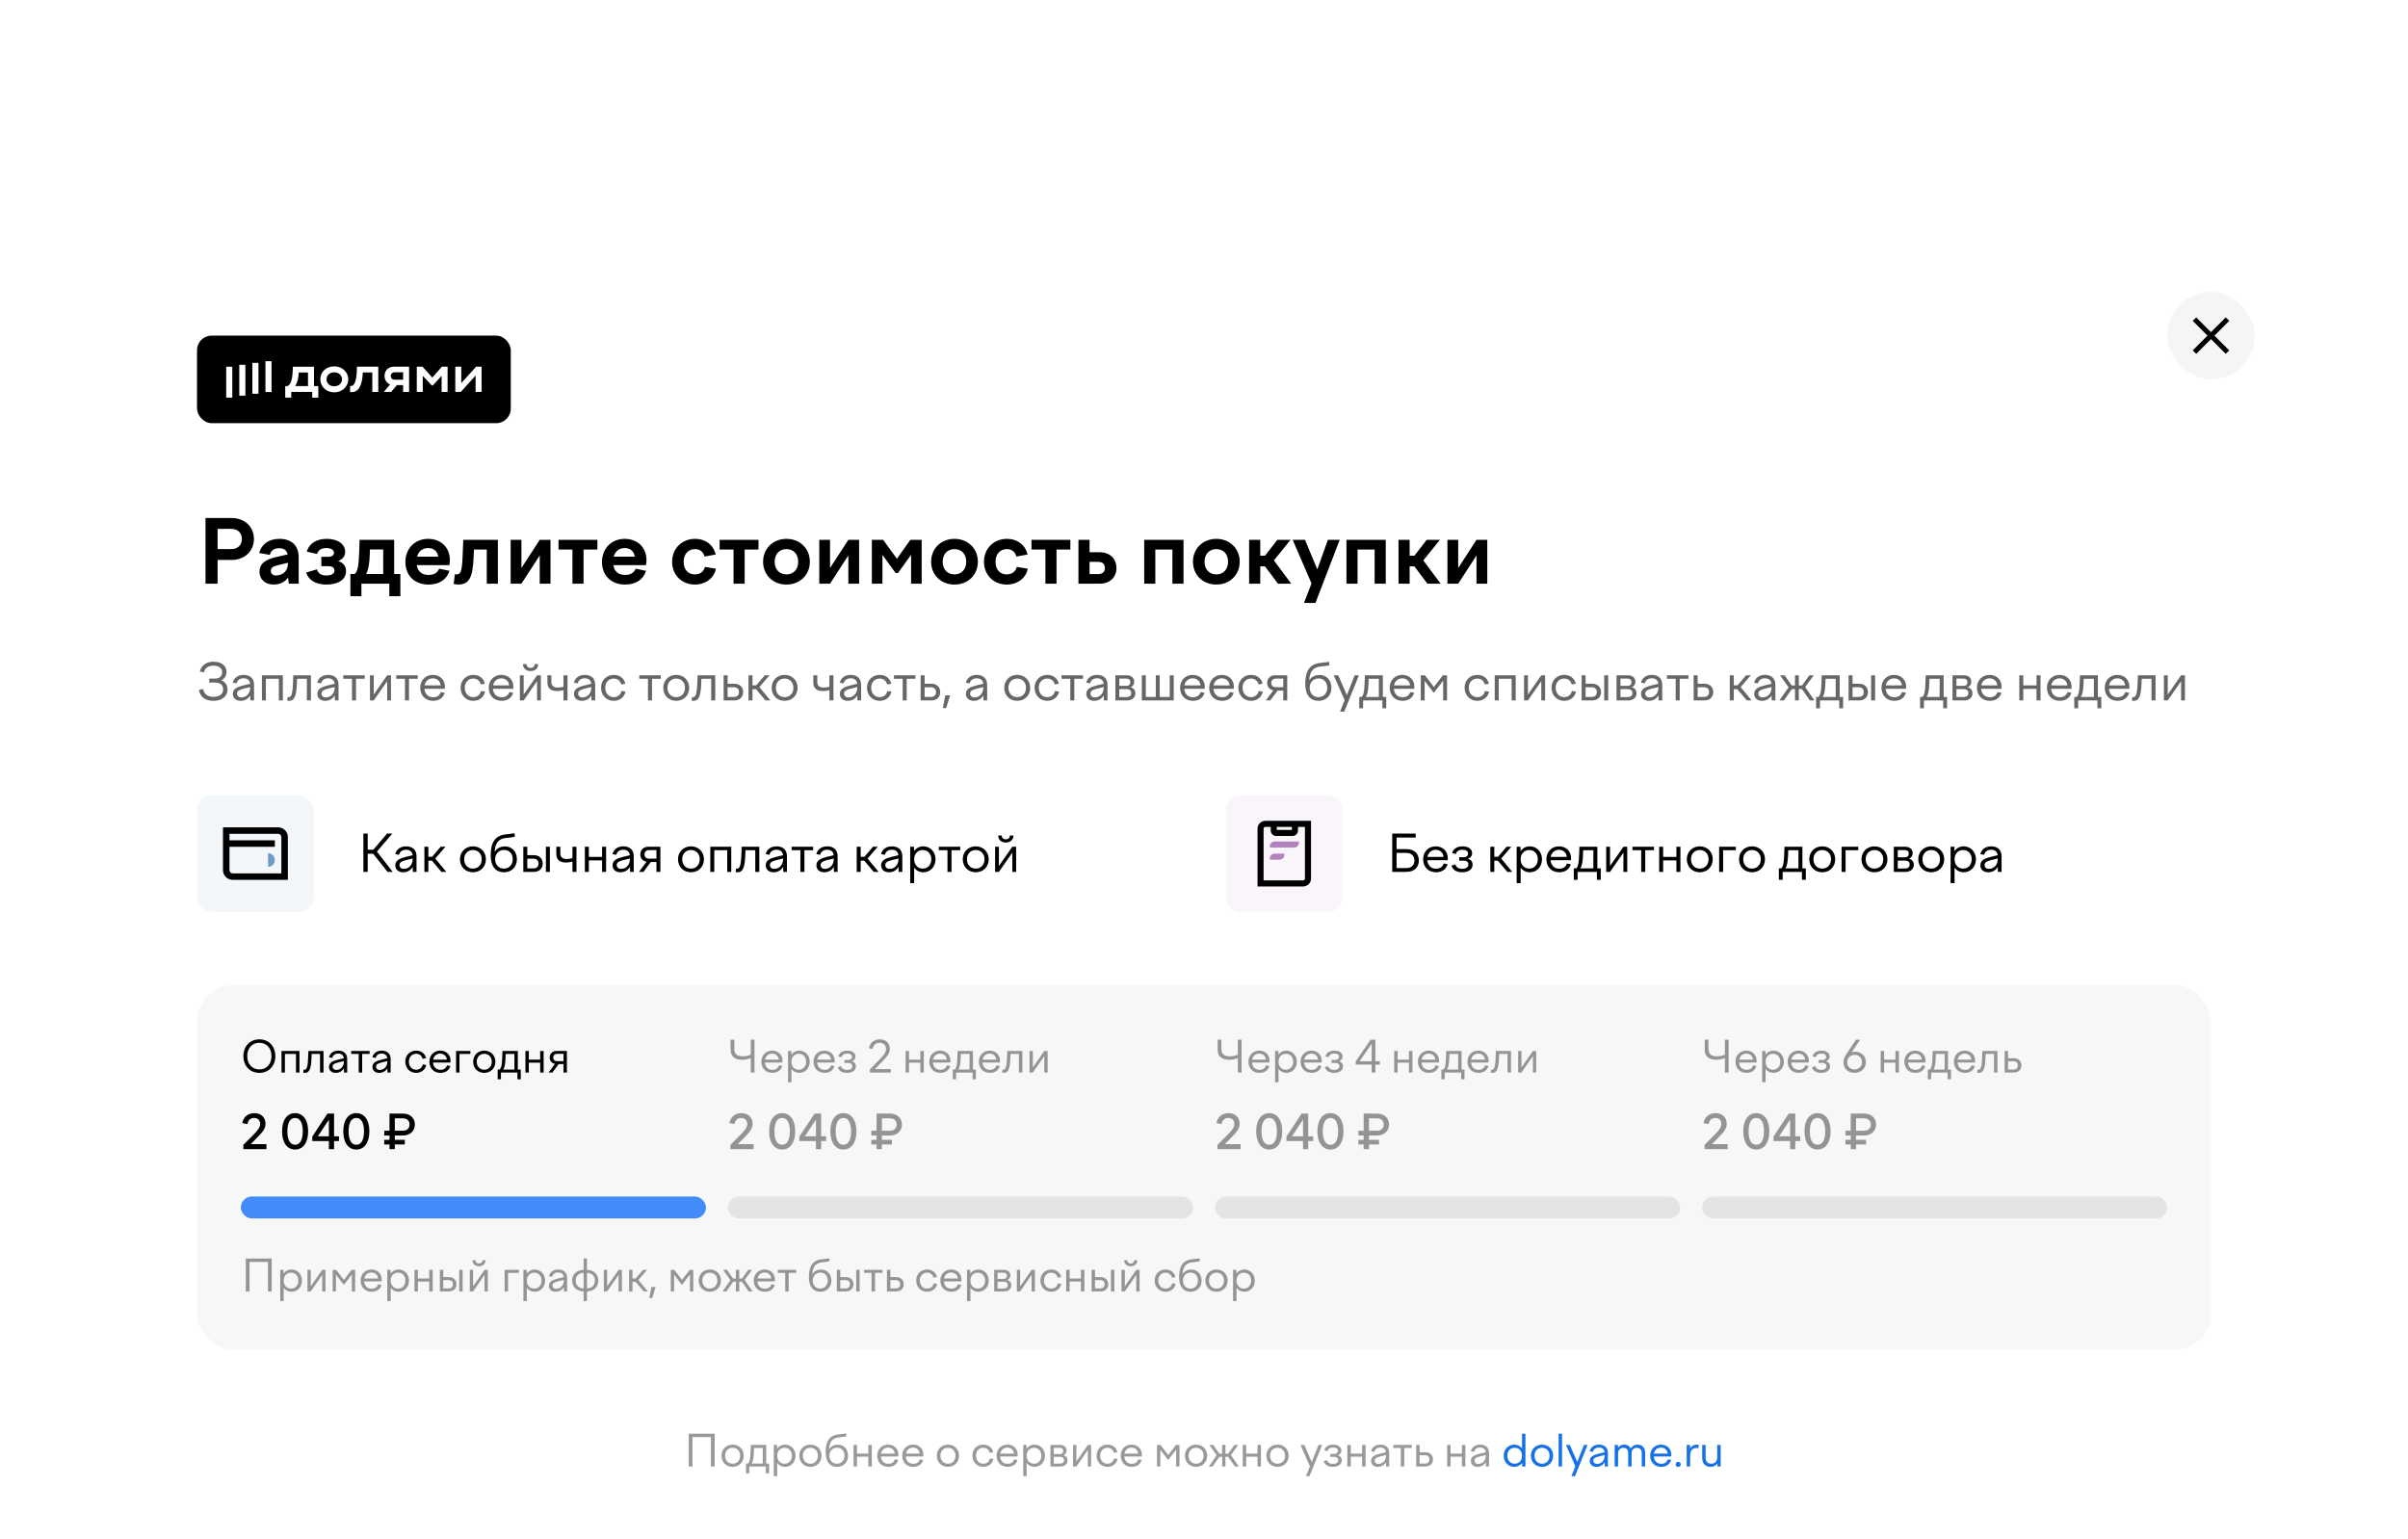 <svg width="660" height="422" viewBox="0 0 660 422" fill="none" xmlns="http://www.w3.org/2000/svg">
<g filter="url(#filter0_ddd_239_4390)">
<rect x="30" width="600" height="362" rx="24" fill="white"/>
<rect x="54" y="24" width="86" height="24" rx="4" fill="black"/>
<g clip-path="url(#clip0_239_4390)">
<path d="M74.424 31H72.755V39.461H74.424V31Z" fill="white"/>
<path d="M70.839 31.474H69.17V39.934H70.839V31.474Z" fill="white"/>
<path d="M67.254 32.002H65.585V40.465H67.254V32.002Z" fill="white"/>
<path d="M63.669 32.536H62L62 41H63.669L63.669 32.536Z" fill="white"/>
<path d="M118.493 35.508L115.806 32.52H114.235V39.436H115.875V35.024L118.328 37.638H118.631L121.042 35.024V39.436H122.681V32.52H121.111L118.493 35.508Z" fill="white"/>
<path d="M130.494 32.52L126.429 37.016V32.52H124.79V39.436H126.292L130.356 34.941V39.436H131.996V32.52H130.494Z" fill="white"/>
<path d="M105.403 35.051C105.403 36.152 106.005 37.02 106.929 37.383L105.196 39.436H107.203L108.78 37.569H110.486V39.436H112.126V32.52H107.951C106.394 32.52 105.403 33.585 105.403 35.051ZM110.487 34.044V36.089H108.255C107.51 36.089 107.111 35.674 107.111 35.065C107.111 34.457 107.524 34.042 108.255 34.042L110.487 34.044Z" fill="white"/>
<path d="M97.783 33.904C97.682 36.282 97.18 37.818 96.198 37.818H95.952V39.478L96.214 39.492C98.184 39.602 99.273 37.873 99.452 34.097H102.043V39.436H103.68V32.52H97.838L97.783 33.904Z" fill="white"/>
<path d="M91.61 32.424C89.392 32.424 87.796 33.959 87.796 35.978C87.796 38.066 89.532 39.547 91.61 39.547C93.773 39.547 95.454 37.984 95.454 35.978C95.454 33.972 93.773 32.424 91.61 32.424ZM91.61 37.887C90.356 37.887 89.502 37.071 89.502 35.978C89.502 34.858 90.357 34.064 91.61 34.064C92.862 34.064 93.745 34.894 93.745 35.978C93.745 37.062 92.85 37.887 91.61 37.887Z" fill="white"/>
<path d="M86.057 32.533H80.269L80.214 33.917C80.132 35.909 79.612 37.804 78.63 37.831L78.175 37.846V41L79.829 40.996V39.437H85.574V40.996H87.242V37.831H86.057V32.533ZM84.417 37.831H80.918C81.51 36.933 81.827 35.632 81.882 34.111H84.417V37.831Z" fill="white"/>
</g>
<path d="M56.328 92V74H63.432C67.104 74 69.6 76.4 69.6 79.76C69.6 83.024 67.104 85.496 63.432 85.496H59.64V92H56.328ZM63.36 76.976H59.64V82.52H63.36C65.16 82.52 66.288 81.44 66.288 79.76C66.288 78.032 65.16 76.976 63.36 76.976ZM79.173 92L78.957 90.344C78.069 91.52 76.701 92.24 75.021 92.24C72.861 92.24 71.133 90.992 71.133 88.688C71.133 86.216 73.245 85.256 75.765 84.68L78.837 83.984C78.573 82.784 77.757 82.28 76.533 82.28C75.165 82.28 74.277 82.88 73.941 84.104L71.037 83.576C71.637 81.296 73.557 79.712 76.581 79.712C79.773 79.712 81.861 81.392 81.861 84.752V92H79.173ZM74.229 88.472C74.229 89.312 74.805 89.744 75.669 89.744C77.277 89.744 78.909 88.712 78.909 86.528V86.264L75.957 86.984C74.949 87.224 74.229 87.584 74.229 88.472ZM89.488 92.24C86.512 92.24 84.616 91.04 83.896 88.952L86.872 88.064C87.208 89.264 88.096 89.744 89.464 89.744C90.904 89.744 91.672 89.216 91.672 88.4C91.672 87.632 91.144 87.2 89.968 87.2H88.072V84.632H89.92C91.024 84.632 91.528 84.224 91.528 83.528C91.528 82.712 90.688 82.232 89.44 82.232C88.168 82.232 87.256 82.712 86.92 83.864L84.088 83.216C84.688 80.984 86.704 79.712 89.584 79.712C92.656 79.712 94.6 81.2 94.6 83.24C94.6 84.416 93.952 85.28 92.68 85.808C94.072 86.192 94.84 87.176 94.84 88.568C94.84 91.064 92.392 92.24 89.488 92.24ZM96.033 95.432V89.336H97.209C97.977 88.76 98.313 87.128 98.433 83.744L98.553 79.976H108.033V89.336H109.737V95.432H106.713V92H99.057V95.432H96.033ZM101.361 83.696C101.289 86.336 101.001 88.16 100.353 89.336H105.033V82.616H101.385L101.361 83.696ZM117.473 92.24C113.489 92.24 111.113 89.624 111.113 86.048C111.113 82.4 113.681 79.712 117.329 79.712C120.857 79.712 123.305 82.064 123.305 85.544C123.305 85.976 123.257 86.456 123.161 86.912H114.233C114.521 88.784 115.745 89.6 117.473 89.6C119.057 89.6 119.969 88.904 120.353 87.896L123.185 88.472C122.465 90.872 120.377 92.24 117.473 92.24ZM117.329 82.232C115.937 82.232 114.761 83 114.329 84.584H120.113C119.849 83.072 118.865 82.232 117.329 82.232ZM124.675 89.408C124.795 89.432 124.891 89.456 125.059 89.456C126.211 89.456 126.643 88.928 126.811 84.08L126.979 79.976H136.459V92H133.411V82.64H129.907L129.811 84.776C129.571 90.368 128.563 92.24 125.587 92.24C125.083 92.24 124.723 92.168 124.339 92.048L124.675 89.408ZM139.963 92V79.976H142.915V87.704L147.931 79.976H150.883V92H147.931V84.272L142.915 92H139.963ZM156.897 92V82.64H153.081V79.976H163.737V82.64H159.945V92H156.897ZM171.356 92.24C167.372 92.24 164.996 89.624 164.996 86.048C164.996 82.4 167.564 79.712 171.212 79.712C174.74 79.712 177.188 82.064 177.188 85.544C177.188 85.976 177.14 86.456 177.044 86.912H168.116C168.404 88.784 169.628 89.6 171.356 89.6C172.94 89.6 173.852 88.904 174.236 87.896L177.068 88.472C176.348 90.872 174.26 92.24 171.356 92.24ZM171.212 82.232C169.82 82.232 168.644 83 168.212 84.584H173.996C173.732 83.072 172.748 82.232 171.212 82.232ZM184.215 86C184.215 82.376 186.879 79.712 190.503 79.712C193.431 79.712 195.591 81.44 196.167 84.008L193.095 84.56C192.783 83.264 191.823 82.52 190.479 82.52C188.679 82.52 187.383 83.84 187.383 86C187.383 88.136 188.607 89.456 190.431 89.456C191.943 89.456 192.903 88.64 193.215 87.392L196.215 87.896C195.783 90.368 193.479 92.24 190.455 92.24C186.855 92.24 184.215 89.6 184.215 86ZM201.053 92V82.64H197.237V79.976H207.893V82.64H204.101V92H201.053ZM215.561 79.712C219.257 79.712 221.969 82.376 221.969 85.976C221.969 89.6 219.257 92.24 215.561 92.24C211.865 92.24 209.153 89.6 209.153 85.976C209.153 82.376 211.865 79.712 215.561 79.712ZM215.561 82.52C213.617 82.52 212.321 83.912 212.321 85.976C212.321 88.064 213.617 89.456 215.561 89.456C217.505 89.456 218.777 88.064 218.777 85.976C218.777 83.912 217.505 82.52 215.561 82.52ZM224.549 92V79.976H227.501V87.704L232.517 79.976H235.469V92H232.517V84.272L227.501 92H224.549ZM238.963 92V79.976H242.059L245.827 85.16L249.523 79.976H252.619V92H249.715V84.08L246.139 89.072H245.467L241.867 84.104V92H238.963ZM261.615 79.712C265.311 79.712 268.023 82.376 268.023 85.976C268.023 89.6 265.311 92.24 261.615 92.24C257.919 92.24 255.207 89.6 255.207 85.976C255.207 82.376 257.919 79.712 261.615 79.712ZM261.615 82.52C259.671 82.52 258.375 83.912 258.375 85.976C258.375 88.064 259.671 89.456 261.615 89.456C263.559 89.456 264.831 88.064 264.831 85.976C264.831 83.912 263.559 82.52 261.615 82.52ZM269.692 86C269.692 82.376 272.356 79.712 275.98 79.712C278.908 79.712 281.068 81.44 281.644 84.008L278.572 84.56C278.26 83.264 277.3 82.52 275.956 82.52C274.156 82.52 272.86 83.84 272.86 86C272.86 88.136 274.084 89.456 275.908 89.456C277.42 89.456 278.38 88.64 278.692 87.392L281.692 87.896C281.26 90.368 278.956 92.24 275.932 92.24C272.332 92.24 269.692 89.6 269.692 86ZM286.53 92V82.64H282.714V79.976H293.37V82.64H289.578V92H286.53ZM295.588 92V79.976H298.636V83.384H301.444C304.156 83.384 306.004 85.112 306.004 87.704C306.004 90.272 304.156 92 301.444 92H295.588ZM300.988 86.024H298.636V89.36H300.988C302.188 89.36 302.836 88.784 302.836 87.704C302.836 86.624 302.188 86.024 300.988 86.024ZM313.611 92V79.976H324.387V92H321.339V82.64H316.659V92H313.611ZM333.381 79.712C337.077 79.712 339.789 82.376 339.789 85.976C339.789 89.6 337.077 92.24 333.381 92.24C329.685 92.24 326.973 89.6 326.973 85.976C326.973 82.376 329.685 79.712 333.381 79.712ZM333.381 82.52C331.437 82.52 330.141 83.912 330.141 85.976C330.141 88.064 331.437 89.456 333.381 89.456C335.325 89.456 336.597 88.064 336.597 85.976C336.597 83.912 335.325 82.52 333.381 82.52ZM342.369 79.976H345.417V84.32H346.737L350.097 79.976H353.721L349.161 85.616L353.913 92H350.289L346.713 87.248H345.417V92H342.369V79.976ZM354.307 79.976H357.691L361.051 88.088L363.955 79.976H367.195L360.547 97.28H357.403L359.467 91.928L354.307 79.976ZM369.041 92V79.976H379.817V92H376.769V82.64H372.089V92H369.041ZM383.315 79.976H386.363V84.32H387.683L391.043 79.976H394.667L390.107 85.616L394.859 92H391.235L387.659 87.248H386.363V92H383.315V79.976ZM396.721 92V79.976H399.673V87.704L404.689 79.976H407.641V92H404.689V84.272L399.673 92H396.721Z" fill="black"/>
<path d="M58.522 124.112C56.464 124.112 54.868 123.202 54.518 121.144L55.68 120.85C55.946 122.376 57.024 123.02 58.536 123.02C60.048 123.02 61.154 122.32 61.154 120.976C61.154 119.814 60.44 119.114 58.956 119.114H57.36V118.022H58.9C60.174 118.022 60.888 117.378 60.888 116.258C60.888 115.152 59.964 114.466 58.494 114.466C57.262 114.466 56.156 115.012 55.904 116.314L54.784 116.062C55.19 114.27 56.73 113.388 58.494 113.388C60.706 113.388 62.092 114.508 62.092 116.174C62.092 117.21 61.56 118.022 60.636 118.498C61.742 118.876 62.358 119.8 62.358 121.004C62.358 122.894 60.804 124.112 58.522 124.112ZM68.619 124L68.591 122.628C68.045 123.566 67.107 124.112 65.987 124.112C64.685 124.112 63.817 123.384 63.817 122.208C63.817 120.878 64.923 120.332 66.575 119.912L68.563 119.436C68.451 118.428 67.779 117.938 66.785 117.938C65.777 117.938 65.091 118.386 64.839 119.324L63.803 119.128C64.125 117.798 65.245 117 66.799 117C68.535 117 69.627 117.98 69.627 119.688V124H68.619ZM64.965 122.11C64.965 122.74 65.399 123.174 66.155 123.174C67.387 123.174 68.577 122.222 68.577 120.486V120.332L66.589 120.822C65.539 121.088 64.965 121.424 64.965 122.11ZM71.787 124V117.112H77.527V124H76.421V118.064H72.879V124H71.787ZM78.86 123.076C78.93 123.09 79 123.104 79.112 123.104C79.7 123.104 80.162 122.656 80.288 119.548L80.386 117.112H85.216V124H84.11V118.064H81.422L81.366 119.66C81.212 123.328 80.428 124.112 79.252 124.112C79.028 124.112 78.902 124.084 78.72 124.014L78.86 123.076ZM91.779 124L91.751 122.628C91.205 123.566 90.267 124.112 89.147 124.112C87.845 124.112 86.977 123.384 86.977 122.208C86.977 120.878 88.083 120.332 89.735 119.912L91.723 119.436C91.611 118.428 90.939 117.938 89.945 117.938C88.937 117.938 88.251 118.386 87.999 119.324L86.963 119.128C87.285 117.798 88.405 117 89.959 117C91.695 117 92.787 117.98 92.787 119.688V124H91.779ZM88.125 122.11C88.125 122.74 88.559 123.174 89.315 123.174C90.547 123.174 91.737 122.222 91.737 120.486V120.332L89.749 120.822C88.699 121.088 88.125 121.424 88.125 122.11ZM96.473 124V118.064H94.079V117.112H99.973V118.064H97.579V124H96.473ZM101.4 124V117.112H102.45V122.39L106.118 117.112H107.168V124H106.118V118.722L102.45 124H101.4ZM110.992 124V118.064H108.598V117.112H114.492V118.064H112.098V124H110.992ZM118.71 124.112C116.554 124.112 115.182 122.6 115.182 120.514C115.182 118.484 116.638 117 118.64 117C120.572 117 121.944 118.33 121.944 120.248C121.944 120.416 121.916 120.626 121.902 120.808H116.33C116.456 122.264 117.366 123.132 118.71 123.132C119.858 123.132 120.53 122.586 120.81 121.704L121.874 121.9C121.538 123.258 120.334 124.112 118.71 124.112ZM118.64 117.952C117.534 117.952 116.596 118.652 116.372 119.884H120.768C120.684 118.736 119.802 117.952 118.64 117.952ZM126.243 120.514C126.243 118.484 127.727 117 129.715 117C131.395 117 132.571 117.966 132.893 119.422L131.773 119.618C131.535 118.638 130.793 118.008 129.715 118.008C128.371 118.008 127.391 119.016 127.391 120.514C127.391 122.054 128.357 123.104 129.715 123.104C130.877 123.104 131.619 122.418 131.829 121.41L132.935 121.592C132.683 123.034 131.423 124.112 129.715 124.112C127.713 124.112 126.243 122.586 126.243 120.514ZM137.482 124.112C135.326 124.112 133.954 122.6 133.954 120.514C133.954 118.484 135.41 117 137.412 117C139.344 117 140.716 118.33 140.716 120.248C140.716 120.416 140.688 120.626 140.674 120.808H135.102C135.228 122.264 136.138 123.132 137.482 123.132C138.63 123.132 139.302 122.586 139.582 121.704L140.646 121.9C140.31 123.258 139.106 124.112 137.482 124.112ZM137.412 117.952C136.306 117.952 135.368 118.652 135.144 119.884H139.54C139.456 118.736 138.574 117.952 137.412 117.952ZM145.424 115.082C146.068 115.082 146.53 114.746 146.544 114.032H147.51C147.51 115.222 146.656 115.95 145.424 115.95C144.192 115.95 143.352 115.222 143.338 114.032H144.318C144.318 114.746 144.794 115.082 145.424 115.082ZM142.484 124V117.112H143.534V122.39L147.202 117.112H148.252V124H147.202V118.722L143.534 124H142.484ZM152.678 121.438C150.9 121.438 150.032 120.598 150.032 119.086V117.112H151.124V118.946C151.124 119.968 151.726 120.472 152.86 120.472C153.476 120.472 153.91 120.388 154.442 120.234V117.112H155.548V124H154.442V121.172C153.868 121.34 153.364 121.438 152.678 121.438ZM162.121 124L162.093 122.628C161.547 123.566 160.609 124.112 159.489 124.112C158.187 124.112 157.319 123.384 157.319 122.208C157.319 120.878 158.425 120.332 160.077 119.912L162.065 119.436C161.953 118.428 161.281 117.938 160.287 117.938C159.279 117.938 158.593 118.386 158.341 119.324L157.305 119.128C157.627 117.798 158.747 117 160.301 117C162.037 117 163.129 117.98 163.129 119.688V124H162.121ZM158.467 122.11C158.467 122.74 158.901 123.174 159.657 123.174C160.889 123.174 162.079 122.222 162.079 120.486V120.332L160.091 120.822C159.041 121.088 158.467 121.424 158.467 122.11ZM164.743 120.514C164.743 118.484 166.227 117 168.215 117C169.895 117 171.071 117.966 171.393 119.422L170.273 119.618C170.035 118.638 169.293 118.008 168.215 118.008C166.871 118.008 165.891 119.016 165.891 120.514C165.891 122.054 166.857 123.104 168.215 123.104C169.377 123.104 170.119 122.418 170.329 121.41L171.435 121.592C171.183 123.034 169.923 124.112 168.215 124.112C166.213 124.112 164.743 122.586 164.743 120.514ZM177.602 124V118.064H175.208V117.112H181.102V118.064H178.708V124H177.602ZM185.347 117C187.405 117 188.903 118.498 188.903 120.542C188.903 122.614 187.405 124.112 185.347 124.112C183.289 124.112 181.791 122.614 181.791 120.542C181.791 118.498 183.289 117 185.347 117ZM185.347 118.008C183.933 118.008 182.939 119.044 182.939 120.542C182.939 122.054 183.933 123.104 185.347 123.104C186.761 123.104 187.755 122.054 187.755 120.542C187.755 119.044 186.761 118.008 185.347 118.008ZM189.684 123.076C189.754 123.09 189.824 123.104 189.936 123.104C190.524 123.104 190.986 122.656 191.112 119.548L191.21 117.112H196.04V124H194.934V118.064H192.246L192.19 119.66C192.036 123.328 191.252 124.112 190.076 124.112C189.852 124.112 189.726 124.084 189.544 124.014L189.684 123.076ZM198.334 124V117.112H199.426V119.422H201.274C202.73 119.422 203.696 120.332 203.696 121.718C203.696 123.09 202.73 124 201.274 124H198.334ZM201.078 120.388H199.426V123.048H201.078C202.044 123.048 202.548 122.572 202.548 121.718C202.548 120.85 202.044 120.388 201.078 120.388ZM205.156 117.112H206.248V119.856H207.27L209.622 117.112H210.924L208.138 120.346L211.162 124H209.818L207.214 120.92H206.248V124H205.156V117.112ZM215.056 117C217.114 117 218.612 118.498 218.612 120.542C218.612 122.614 217.114 124.112 215.056 124.112C212.998 124.112 211.5 122.614 211.5 120.542C211.5 118.498 212.998 117 215.056 117ZM215.056 118.008C213.642 118.008 212.648 119.044 212.648 120.542C212.648 122.054 213.642 123.104 215.056 123.104C216.47 123.104 217.464 122.054 217.464 120.542C217.464 119.044 216.47 118.008 215.056 118.008ZM225.563 121.438C223.785 121.438 222.917 120.598 222.917 119.086V117.112H224.009V118.946C224.009 119.968 224.611 120.472 225.745 120.472C226.361 120.472 226.795 120.388 227.327 120.234V117.112H228.433V124H227.327V121.172C226.753 121.34 226.249 121.438 225.563 121.438ZM235.006 124L234.978 122.628C234.432 123.566 233.494 124.112 232.374 124.112C231.072 124.112 230.204 123.384 230.204 122.208C230.204 120.878 231.31 120.332 232.962 119.912L234.95 119.436C234.838 118.428 234.166 117.938 233.172 117.938C232.164 117.938 231.478 118.386 231.226 119.324L230.19 119.128C230.512 117.798 231.632 117 233.186 117C234.922 117 236.014 117.98 236.014 119.688V124H235.006ZM231.352 122.11C231.352 122.74 231.786 123.174 232.542 123.174C233.774 123.174 234.964 122.222 234.964 120.486V120.332L232.976 120.822C231.926 121.088 231.352 121.424 231.352 122.11ZM237.627 120.514C237.627 118.484 239.111 117 241.099 117C242.779 117 243.955 117.966 244.277 119.422L243.157 119.618C242.919 118.638 242.177 118.008 241.099 118.008C239.755 118.008 238.775 119.016 238.775 120.514C238.775 122.054 239.741 123.104 241.099 123.104C242.261 123.104 243.003 122.418 243.213 121.41L244.319 121.592C244.067 123.034 242.807 124.112 241.099 124.112C239.097 124.112 237.627 122.586 237.627 120.514ZM247.41 124V118.064H245.016V117.112H250.91V118.064H248.516V124H247.41ZM252.337 124V117.112H253.429V119.422H255.277C256.733 119.422 257.699 120.332 257.699 121.718C257.699 123.09 256.733 124 255.277 124H252.337ZM255.081 120.388H253.429V123.048H255.081C256.047 123.048 256.551 122.572 256.551 121.718C256.551 120.85 256.047 120.388 255.081 120.388ZM259.328 126.1H258.432L259.09 122.6H260.42L259.328 126.1ZM269.555 124L269.527 122.628C268.981 123.566 268.043 124.112 266.923 124.112C265.621 124.112 264.753 123.384 264.753 122.208C264.753 120.878 265.859 120.332 267.511 119.912L269.499 119.436C269.387 118.428 268.715 117.938 267.721 117.938C266.713 117.938 266.027 118.386 265.775 119.324L264.739 119.128C265.061 117.798 266.181 117 267.735 117C269.471 117 270.563 117.98 270.563 119.688V124H269.555ZM265.901 122.11C265.901 122.74 266.335 123.174 267.091 123.174C268.323 123.174 269.513 122.222 269.513 120.486V120.332L267.525 120.822C266.475 121.088 265.901 121.424 265.901 122.11ZM278.808 117C280.866 117 282.364 118.498 282.364 120.542C282.364 122.614 280.866 124.112 278.808 124.112C276.75 124.112 275.252 122.614 275.252 120.542C275.252 118.498 276.75 117 278.808 117ZM278.808 118.008C277.394 118.008 276.4 119.044 276.4 120.542C276.4 122.054 277.394 123.104 278.808 123.104C280.222 123.104 281.216 122.054 281.216 120.542C281.216 119.044 280.222 118.008 278.808 118.008ZM283.565 120.514C283.565 118.484 285.049 117 287.037 117C288.717 117 289.893 117.966 290.215 119.422L289.095 119.618C288.857 118.638 288.115 118.008 287.037 118.008C285.693 118.008 284.713 119.016 284.713 120.514C284.713 122.054 285.679 123.104 287.037 123.104C288.199 123.104 288.941 122.418 289.151 121.41L290.257 121.592C290.005 123.034 288.745 124.112 287.037 124.112C285.035 124.112 283.565 122.586 283.565 120.514ZM293.348 124V118.064H290.954V117.112H296.848V118.064H294.454V124H293.348ZM302.545 124L302.517 122.628C301.971 123.566 301.033 124.112 299.913 124.112C298.611 124.112 297.743 123.384 297.743 122.208C297.743 120.878 298.849 120.332 300.501 119.912L302.489 119.436C302.377 118.428 301.705 117.938 300.711 117.938C299.703 117.938 299.017 118.386 298.765 119.324L297.729 119.128C298.051 117.798 299.171 117 300.725 117C302.461 117 303.553 117.98 303.553 119.688V124H302.545ZM298.891 122.11C298.891 122.74 299.325 123.174 300.081 123.174C301.313 123.174 302.503 122.222 302.503 120.486V120.332L300.515 120.822C299.465 121.088 298.891 121.424 298.891 122.11ZM305.712 124V117.112H308.82C310.052 117.112 310.878 117.77 310.878 118.876C310.878 119.604 310.5 120.136 309.87 120.388C310.696 120.598 311.186 121.186 311.186 122.068C311.186 123.314 310.164 124 308.96 124H305.712ZM308.666 118.022H306.79V120.01H308.736C309.422 120.01 309.8 119.646 309.8 119.002C309.8 118.344 309.408 118.022 308.666 118.022ZM308.708 123.076C309.59 123.076 310.052 122.698 310.052 121.984C310.052 121.284 309.618 120.906 308.806 120.906H306.79V123.076H308.708ZM312.959 124V117.112H314.051V123.048H316.781V117.112H317.873V123.048H320.603V117.112H321.709V124H312.959ZM326.974 124.112C324.818 124.112 323.446 122.6 323.446 120.514C323.446 118.484 324.902 117 326.904 117C328.836 117 330.208 118.33 330.208 120.248C330.208 120.416 330.18 120.626 330.166 120.808H324.594C324.72 122.264 325.63 123.132 326.974 123.132C328.122 123.132 328.794 122.586 329.074 121.704L330.138 121.9C329.802 123.258 328.598 124.112 326.974 124.112ZM326.904 117.952C325.798 117.952 324.86 118.652 324.636 119.884H329.032C328.948 118.736 328.066 117.952 326.904 117.952ZM334.958 124.112C332.802 124.112 331.43 122.6 331.43 120.514C331.43 118.484 332.886 117 334.888 117C336.82 117 338.192 118.33 338.192 120.248C338.192 120.416 338.164 120.626 338.15 120.808H332.578C332.704 122.264 333.614 123.132 334.958 123.132C336.106 123.132 336.778 122.586 337.058 121.704L338.122 121.9C337.786 123.258 336.582 124.112 334.958 124.112ZM334.888 117.952C333.782 117.952 332.844 118.652 332.62 119.884H337.016C336.932 118.736 336.05 117.952 334.888 117.952ZM339.415 120.514C339.415 118.484 340.899 117 342.887 117C344.567 117 345.743 117.966 346.065 119.422L344.945 119.618C344.707 118.638 343.965 118.008 342.887 118.008C341.543 118.008 340.562 119.016 340.562 120.514C340.562 122.054 341.529 123.104 342.887 123.104C344.049 123.104 344.791 122.418 345.001 121.41L346.107 121.592C345.855 123.034 344.595 124.112 342.887 124.112C340.885 124.112 339.415 122.586 339.415 120.514ZM347.307 119.226C347.307 117.994 348.175 117.112 349.463 117.112H352.809V124H351.731V121.298H350.191L348.175 124H346.943L349.015 121.228C348.021 121.06 347.307 120.332 347.307 119.226ZM349.757 120.374H351.731V118.022H349.771C348.973 118.022 348.455 118.4 348.455 119.198C348.455 119.996 348.959 120.374 349.757 120.374ZM361.377 124.112C359.137 124.112 357.751 122.53 357.751 119.422C357.751 115.95 358.941 114.018 361.965 113.71L363.071 113.584C363.589 113.542 363.869 113.486 364.261 113.388L364.387 114.34C363.995 114.466 363.519 114.522 363.071 114.578L361.923 114.704C360.075 114.914 358.983 115.88 358.829 118.512C359.543 117.35 360.733 117.014 361.685 117.014C363.547 117.014 364.933 118.456 364.933 120.542C364.933 122.628 363.519 124.112 361.377 124.112ZM361.419 117.98C359.977 117.98 358.969 119.044 358.969 120.542C358.969 122.054 359.963 123.104 361.377 123.104C362.791 123.104 363.785 122.054 363.785 120.542C363.785 119.044 362.861 117.98 361.419 117.98ZM365.557 117.112H366.789L369.169 122.544L371.297 117.112H372.459L368.441 127.08H367.293L368.553 123.944L365.557 117.112ZM372.558 126.17V123.048H373.202C373.692 122.572 373.916 121.844 374.014 119.492L374.098 117.112H379.012V123.048H379.95V126.17H378.886V124H373.608V126.17H372.558ZM375.078 119.45C375.008 121.27 374.798 122.39 374.35 123.048H377.92V118.064H375.134L375.078 119.45ZM384.423 124.112C382.267 124.112 380.895 122.6 380.895 120.514C380.895 118.484 382.351 117 384.353 117C386.285 117 387.657 118.33 387.657 120.248C387.657 120.416 387.629 120.626 387.615 120.808H382.043C382.169 122.264 383.079 123.132 384.423 123.132C385.571 123.132 386.243 122.586 386.523 121.704L387.587 121.9C387.251 123.258 386.047 124.112 384.423 124.112ZM384.353 117.952C383.247 117.952 382.309 118.652 382.085 119.884H386.481C386.397 118.736 385.515 117.952 384.353 117.952ZM389.425 124V117.112H390.559L393.009 120.332L395.473 117.112H396.607V124H395.557V118.568L393.107 121.774H392.855L390.475 118.624V124H389.425ZM401.43 120.514C401.43 118.484 402.914 117 404.902 117C406.582 117 407.758 117.966 408.08 119.422L406.96 119.618C406.722 118.638 405.98 118.008 404.902 118.008C403.558 118.008 402.578 119.016 402.578 120.514C402.578 122.054 403.544 123.104 404.902 123.104C406.064 123.104 406.806 122.418 407.016 121.41L408.122 121.592C407.87 123.034 406.61 124.112 404.902 124.112C402.9 124.112 401.43 122.586 401.43 120.514ZM409.687 124V117.112H415.427V124H414.321V118.064H410.779V124H409.687ZM417.726 124V117.112H418.776V122.39L422.444 117.112H423.494V124H422.444V118.722L418.776 124H417.726ZM425.247 120.514C425.247 118.484 426.731 117 428.719 117C430.399 117 431.575 117.966 431.897 119.422L430.777 119.618C430.539 118.638 429.797 118.008 428.719 118.008C427.375 118.008 426.395 119.016 426.395 120.514C426.395 122.054 427.361 123.104 428.719 123.104C429.881 123.104 430.623 122.418 430.833 121.41L431.939 121.592C431.687 123.034 430.427 124.112 428.719 124.112C426.717 124.112 425.247 122.586 425.247 120.514ZM433.503 124V117.112H434.595V119.422H436.401C437.857 119.422 438.823 120.332 438.823 121.718C438.823 123.09 437.857 124 436.401 124H433.503ZM439.691 124V117.112H440.783V124H439.691ZM436.205 120.388H434.595V123.048H436.205C437.171 123.048 437.675 122.572 437.675 121.718C437.675 120.85 437.171 120.388 436.205 120.388ZM443.074 124V117.112H446.182C447.414 117.112 448.24 117.77 448.24 118.876C448.24 119.604 447.862 120.136 447.232 120.388C448.058 120.598 448.548 121.186 448.548 122.068C448.548 123.314 447.526 124 446.322 124H443.074ZM446.028 118.022H444.152V120.01H446.098C446.784 120.01 447.162 119.646 447.162 119.002C447.162 118.344 446.77 118.022 446.028 118.022ZM446.07 123.076C446.952 123.076 447.414 122.698 447.414 121.984C447.414 121.284 446.98 120.906 446.168 120.906H444.152V123.076H446.07ZM454.59 124L454.562 122.628C454.016 123.566 453.078 124.112 451.958 124.112C450.656 124.112 449.788 123.384 449.788 122.208C449.788 120.878 450.894 120.332 452.546 119.912L454.534 119.436C454.422 118.428 453.75 117.938 452.756 117.938C451.748 117.938 451.062 118.386 450.81 119.324L449.774 119.128C450.096 117.798 451.216 117 452.77 117C454.506 117 455.598 117.98 455.598 119.688V124H454.59ZM450.936 122.11C450.936 122.74 451.37 123.174 452.126 123.174C453.358 123.174 454.548 122.222 454.548 120.486V120.332L452.56 120.822C451.51 121.088 450.936 121.424 450.936 122.11ZM459.283 124V118.064H456.889V117.112H462.783V118.064H460.389V124H459.283ZM464.211 124V117.112H465.303V119.422H467.151C468.607 119.422 469.573 120.332 469.573 121.718C469.573 123.09 468.607 124 467.151 124H464.211ZM466.955 120.388H465.303V123.048H466.955C467.921 123.048 468.425 122.572 468.425 121.718C468.425 120.85 467.921 120.388 466.955 120.388ZM474.109 117.112H475.201V119.856H476.223L478.575 117.112H479.877L477.091 120.346L480.115 124H478.771L476.167 120.92H475.201V124H474.109V117.112ZM485.598 124L485.57 122.628C485.024 123.566 484.086 124.112 482.966 124.112C481.664 124.112 480.796 123.384 480.796 122.208C480.796 120.878 481.902 120.332 483.554 119.912L485.542 119.436C485.43 118.428 484.758 117.938 483.764 117.938C482.756 117.938 482.07 118.386 481.818 119.324L480.782 119.128C481.104 117.798 482.224 117 483.778 117C485.514 117 486.606 117.98 486.606 119.688V124H485.598ZM481.944 122.11C481.944 122.74 482.378 123.174 483.134 123.174C484.366 123.174 485.556 122.222 485.556 120.486V120.332L483.568 120.822C482.518 121.088 481.944 121.424 481.944 122.11ZM489.129 117.112L491.075 119.898H491.985V117.112H493.035V119.898H493.931L495.905 117.112H497.137L494.771 120.332L497.319 124H496.059L493.889 120.878H493.035V124H491.985V120.878H491.117L488.933 124H487.715L490.235 120.402L487.883 117.112H489.129ZM497.778 126.17V123.048H498.422C498.912 122.572 499.136 121.844 499.234 119.492L499.318 117.112H504.232V123.048H505.17V126.17H504.106V124H498.828V126.17H497.778ZM500.298 119.45C500.228 121.27 500.018 122.39 499.57 123.048H503.14V118.064H500.354L500.298 119.45ZM506.662 124V117.112H507.754V119.422H509.56C511.016 119.422 511.982 120.332 511.982 121.718C511.982 123.09 511.016 124 509.56 124H506.662ZM512.85 124V117.112H513.942V124H512.85ZM509.364 120.388H507.754V123.048H509.364C510.33 123.048 510.834 122.572 510.834 121.718C510.834 120.85 510.33 120.388 509.364 120.388ZM519.214 124.112C517.058 124.112 515.686 122.6 515.686 120.514C515.686 118.484 517.142 117 519.144 117C521.076 117 522.448 118.33 522.448 120.248C522.448 120.416 522.42 120.626 522.406 120.808H516.834C516.96 122.264 517.87 123.132 519.214 123.132C520.362 123.132 521.034 122.586 521.314 121.704L522.378 121.9C522.042 123.258 520.838 124.112 519.214 124.112ZM519.144 117.952C518.038 117.952 517.1 118.652 516.876 119.884H521.272C521.188 118.736 520.306 117.952 519.144 117.952ZM526.271 126.17V123.048H526.915C527.405 122.572 527.629 121.844 527.727 119.492L527.811 117.112H532.725V123.048H533.663V126.17H532.599V124H527.321V126.17H526.271ZM528.791 119.45C528.721 121.27 528.511 122.39 528.063 123.048H531.633V118.064H528.847L528.791 119.45ZM535.154 124V117.112H538.262C539.494 117.112 540.32 117.77 540.32 118.876C540.32 119.604 539.942 120.136 539.312 120.388C540.138 120.598 540.628 121.186 540.628 122.068C540.628 123.314 539.606 124 538.402 124H535.154ZM538.108 118.022H536.232V120.01H538.178C538.864 120.01 539.242 119.646 539.242 119.002C539.242 118.344 538.85 118.022 538.108 118.022ZM538.15 123.076C539.032 123.076 539.494 122.698 539.494 121.984C539.494 121.284 539.06 120.906 538.248 120.906H536.232V123.076H538.15ZM545.382 124.112C543.226 124.112 541.854 122.6 541.854 120.514C541.854 118.484 543.31 117 545.312 117C547.244 117 548.616 118.33 548.616 120.248C548.616 120.416 548.588 120.626 548.574 120.808H543.002C543.128 122.264 544.038 123.132 545.382 123.132C546.53 123.132 547.202 122.586 547.482 121.704L548.546 121.9C548.21 123.258 547.006 124.112 545.382 124.112ZM545.312 117.952C544.206 117.952 543.268 118.652 543.044 119.884H547.44C547.356 118.736 546.474 117.952 545.312 117.952ZM553.461 124V117.112H554.553V119.884H558.179V117.112H559.285V124H558.179V120.85H554.553V124H553.461ZM564.564 124.112C562.408 124.112 561.036 122.6 561.036 120.514C561.036 118.484 562.492 117 564.494 117C566.426 117 567.798 118.33 567.798 120.248C567.798 120.416 567.77 120.626 567.756 120.808H562.184C562.31 122.264 563.22 123.132 564.564 123.132C565.712 123.132 566.384 122.586 566.664 121.704L567.728 121.9C567.392 123.258 566.188 124.112 564.564 124.112ZM564.494 117.952C563.388 117.952 562.45 118.652 562.226 119.884H566.622C566.538 118.736 565.656 117.952 564.494 117.952ZM568.544 126.17V123.048H569.188C569.678 122.572 569.902 121.844 570 119.492L570.084 117.112H574.998V123.048H575.936V126.17H574.872V124H569.594V126.17H568.544ZM571.064 119.45C570.994 121.27 570.784 122.39 570.336 123.048H573.906V118.064H571.12L571.064 119.45ZM580.409 124.112C578.253 124.112 576.881 122.6 576.881 120.514C576.881 118.484 578.337 117 580.339 117C582.271 117 583.643 118.33 583.643 120.248C583.643 120.416 583.615 120.626 583.601 120.808H578.029C578.155 122.264 579.065 123.132 580.409 123.132C581.557 123.132 582.229 122.586 582.509 121.704L583.573 121.9C583.237 123.258 582.033 124.112 580.409 124.112ZM580.339 117.952C579.233 117.952 578.295 118.652 578.071 119.884H582.467C582.383 118.736 581.501 117.952 580.339 117.952ZM584.446 123.076C584.516 123.09 584.586 123.104 584.698 123.104C585.286 123.104 585.748 122.656 585.874 119.548L585.972 117.112H590.802V124H589.696V118.064H587.008L586.952 119.66C586.798 123.328 586.014 124.112 584.838 124.112C584.614 124.112 584.488 124.084 584.306 124.014L584.446 123.076ZM593.095 124V117.112H594.145V122.39L597.813 117.112H598.863V124H597.813V118.722L594.145 124H593.095Z" fill="black" fill-opacity="0.6"/>
<rect opacity="0.08" x="54" y="150" width="32" height="32" rx="4" fill="#6F99C6"/>
<path d="M73.476 169.633C74.507 169.633 75.343 168.797 75.343 167.766C75.343 166.735 74.507 165.899 73.476 165.899V169.633Z" fill="#6F99C6"/>
<path fill-rule="evenodd" clip-rule="evenodd" d="M76.229 158.788H61.118V170.524C61.118 171.997 62.312 173.191 63.784 173.191H78.895V161.455C78.895 159.982 77.701 158.788 76.229 158.788ZM62.895 162.346V160.566H76.229C76.72 160.566 77.118 160.964 77.118 161.455V171.413H63.784C63.293 171.413 62.895 171.015 62.895 170.524V164.124H75.336V162.346H62.895Z" fill="black"/>
<path d="M100.786 166.03V171H99.596V160.5H100.786V164.924H102.326L106.092 160.5H107.534L103.306 165.442L107.646 171H106.218L102.284 166.03H100.786ZM113.152 171L113.124 169.628C112.578 170.566 111.64 171.112 110.52 171.112C109.218 171.112 108.35 170.384 108.35 169.208C108.35 167.878 109.456 167.332 111.108 166.912L113.096 166.436C112.984 165.428 112.312 164.938 111.318 164.938C110.31 164.938 109.624 165.386 109.372 166.324L108.336 166.128C108.658 164.798 109.778 164 111.332 164C113.068 164 114.16 164.98 114.16 166.688V171H113.152ZM109.498 169.11C109.498 169.74 109.932 170.174 110.688 170.174C111.92 170.174 113.11 169.222 113.11 167.486V167.332L111.122 167.822C110.072 168.088 109.498 168.424 109.498 169.11ZM116.32 164.112H117.412V166.856H118.434L120.786 164.112H122.088L119.302 167.346L122.326 171H120.982L118.378 167.92H117.412V171H116.32V164.112ZM129.625 164C131.683 164 133.181 165.498 133.181 167.542C133.181 169.614 131.683 171.112 129.625 171.112C127.567 171.112 126.069 169.614 126.069 167.542C126.069 165.498 127.567 164 129.625 164ZM129.625 165.008C128.211 165.008 127.217 166.044 127.217 167.542C127.217 169.054 128.211 170.104 129.625 170.104C131.039 170.104 132.033 169.054 132.033 167.542C132.033 166.044 131.039 165.008 129.625 165.008ZM138.119 171.112C135.879 171.112 134.493 169.53 134.493 166.422C134.493 162.95 135.683 161.018 138.707 160.71L139.813 160.584C140.331 160.542 140.611 160.486 141.003 160.388L141.129 161.34C140.737 161.466 140.261 161.522 139.813 161.578L138.665 161.704C136.817 161.914 135.725 162.88 135.571 165.512C136.285 164.35 137.475 164.014 138.427 164.014C140.289 164.014 141.675 165.456 141.675 167.542C141.675 169.628 140.261 171.112 138.119 171.112ZM138.161 164.98C136.719 164.98 135.711 166.044 135.711 167.542C135.711 169.054 136.705 170.104 138.119 170.104C139.533 170.104 140.527 169.054 140.527 167.542C140.527 166.044 139.603 164.98 138.161 164.98ZM143.431 171V164.112H144.523V166.422H146.329C147.785 166.422 148.751 167.332 148.751 168.718C148.751 170.09 147.785 171 146.329 171H143.431ZM149.619 171V164.112H150.711V171H149.619ZM146.133 167.388H144.523V170.048H146.133C147.099 170.048 147.603 169.572 147.603 168.718C147.603 167.85 147.099 167.388 146.133 167.388ZM155.13 168.438C153.352 168.438 152.484 167.598 152.484 166.086V164.112H153.576V165.946C153.576 166.968 154.178 167.472 155.312 167.472C155.928 167.472 156.362 167.388 156.894 167.234V164.112H158V171H156.894V168.172C156.32 168.34 155.816 168.438 155.13 168.438ZM160.302 171V164.112H161.394V166.884H165.02V164.112H166.126V171H165.02V167.85H161.394V171H160.302ZM172.693 171L172.665 169.628C172.119 170.566 171.181 171.112 170.061 171.112C168.759 171.112 167.891 170.384 167.891 169.208C167.891 167.878 168.997 167.332 170.649 166.912L172.637 166.436C172.525 165.428 171.853 164.938 170.859 164.938C169.851 164.938 169.165 165.386 168.913 166.324L167.877 166.128C168.199 164.798 169.319 164 170.873 164C172.609 164 173.701 164.98 173.701 166.688V171H172.693ZM169.039 169.11C169.039 169.74 169.473 170.174 170.229 170.174C171.461 170.174 172.651 169.222 172.651 167.486V167.332L170.663 167.822C169.613 168.088 169.039 168.424 169.039 169.11ZM175.497 166.226C175.497 164.994 176.365 164.112 177.653 164.112H180.999V171H179.921V168.298H178.381L176.365 171H175.133L177.205 168.228C176.211 168.06 175.497 167.332 175.497 166.226ZM177.947 167.374H179.921V165.022H177.961C177.163 165.022 176.645 165.4 176.645 166.198C176.645 166.996 177.149 167.374 177.947 167.374ZM189.385 164C191.443 164 192.941 165.498 192.941 167.542C192.941 169.614 191.443 171.112 189.385 171.112C187.327 171.112 185.829 169.614 185.829 167.542C185.829 165.498 187.327 164 189.385 164ZM189.385 165.008C187.971 165.008 186.977 166.044 186.977 167.542C186.977 169.054 187.971 170.104 189.385 170.104C190.799 170.104 191.793 169.054 191.793 167.542C191.793 166.044 190.799 165.008 189.385 165.008ZM194.687 171V164.112H200.427V171H199.321V165.064H195.779V171H194.687ZM201.76 170.076C201.83 170.09 201.9 170.104 202.012 170.104C202.6 170.104 203.062 169.656 203.188 166.548L203.286 164.112H208.116V171H207.01V165.064H204.322L204.266 166.66C204.112 170.328 203.328 171.112 202.152 171.112C201.928 171.112 201.802 171.084 201.62 171.014L201.76 170.076ZM214.68 171L214.652 169.628C214.106 170.566 213.168 171.112 212.048 171.112C210.746 171.112 209.878 170.384 209.878 169.208C209.878 167.878 210.984 167.332 212.636 166.912L214.624 166.436C214.512 165.428 213.84 164.938 212.846 164.938C211.838 164.938 211.152 165.386 210.9 166.324L209.864 166.128C210.186 164.798 211.306 164 212.86 164C214.596 164 215.688 164.98 215.688 166.688V171H214.68ZM211.026 169.11C211.026 169.74 211.46 170.174 212.216 170.174C213.448 170.174 214.638 169.222 214.638 167.486V167.332L212.65 167.822C211.6 168.088 211.026 168.424 211.026 169.11ZM219.373 171V165.064H216.979V164.112H222.873V165.064H220.479V171H219.373ZM228.57 171L228.542 169.628C227.996 170.566 227.058 171.112 225.938 171.112C224.636 171.112 223.768 170.384 223.768 169.208C223.768 167.878 224.874 167.332 226.526 166.912L228.514 166.436C228.402 165.428 227.73 164.938 226.736 164.938C225.728 164.938 225.042 165.386 224.79 166.324L223.754 166.128C224.076 164.798 225.196 164 226.75 164C228.486 164 229.578 164.98 229.578 166.688V171H228.57ZM224.916 169.11C224.916 169.74 225.35 170.174 226.106 170.174C227.338 170.174 228.528 169.222 228.528 167.486V167.332L226.54 167.822C225.49 168.088 224.916 168.424 224.916 169.11ZM234.814 164.112H235.906V166.856H236.928L239.28 164.112H240.582L237.796 167.346L240.82 171H239.476L236.872 167.92H235.906V171H234.814V164.112ZM246.303 171L246.275 169.628C245.729 170.566 244.791 171.112 243.671 171.112C242.369 171.112 241.501 170.384 241.501 169.208C241.501 167.878 242.607 167.332 244.259 166.912L246.247 166.436C246.135 165.428 245.463 164.938 244.469 164.938C243.461 164.938 242.775 165.386 242.523 166.324L241.487 166.128C241.809 164.798 242.929 164 244.483 164C246.219 164 247.311 164.98 247.311 166.688V171H246.303ZM242.649 169.11C242.649 169.74 243.083 170.174 243.839 170.174C245.071 170.174 246.261 169.222 246.261 167.486V167.332L244.273 167.822C243.223 168.088 242.649 168.424 242.649 169.11ZM249.47 164.112H250.52L250.548 165.302C251.122 164.49 252.004 164 253.068 164C254.972 164 256.414 165.498 256.414 167.542C256.414 169.614 254.972 171.112 253.068 171.112C252.018 171.112 251.136 170.636 250.562 169.838V174.08H249.47V164.112ZM252.914 165.008C251.528 165.008 250.562 166.044 250.562 167.542C250.562 169.054 251.528 170.104 252.914 170.104C254.286 170.104 255.266 169.054 255.266 167.542C255.266 166.044 254.286 165.008 252.914 165.008ZM259.692 171V165.064H257.298V164.112H263.192V165.064H260.798V171H259.692ZM267.437 164C269.495 164 270.993 165.498 270.993 167.542C270.993 169.614 269.495 171.112 267.437 171.112C265.379 171.112 263.881 169.614 263.881 167.542C263.881 165.498 265.379 164 267.437 164ZM267.437 165.008C266.023 165.008 265.029 166.044 265.029 167.542C265.029 169.054 266.023 170.104 267.437 170.104C268.851 170.104 269.845 169.054 269.845 167.542C269.845 166.044 268.851 165.008 267.437 165.008ZM275.68 162.082C276.324 162.082 276.786 161.746 276.8 161.032H277.766C277.766 162.222 276.912 162.95 275.68 162.95C274.448 162.95 273.608 162.222 273.594 161.032H274.574C274.574 161.746 275.05 162.082 275.68 162.082ZM272.74 171V164.112H273.79V169.39L277.458 164.112H278.508V171H277.458V165.722L273.79 171H272.74Z" fill="black"/>
<rect opacity="0.08" x="336" y="150" width="32" height="32" rx="4" fill="#B182BC"/>
<path fill-rule="evenodd" clip-rule="evenodd" d="M349.38 162.67C348.644 162.67 348.047 163.267 348.047 164.003L348.047 164.337L354.674 164.337C355.41 164.337 356.007 163.74 356.007 163.003V162.67L349.38 162.67ZM350.694 167.666C351.43 167.666 352.027 167.069 352.027 166.333L352.027 165.999L349.361 165.999C348.625 165.999 348.028 166.596 348.028 167.333V167.666L350.694 167.666Z" fill="#B182BC"/>
<path fill-rule="evenodd" clip-rule="evenodd" d="M346.333 159.167C346.333 158.891 346.557 158.667 346.833 158.667H348.292V159.66C348.292 160.489 348.963 161.16 349.792 161.16H354.259C355.088 161.16 355.759 160.489 355.759 159.66V158.667H357.667V172.833C357.667 173.109 357.443 173.333 357.167 173.333H346.333V159.167ZM354.926 157H359.333V172.833C359.333 174.03 358.363 175 357.167 175H344.667V159.167C344.667 157.97 345.637 157 346.833 157H349.125H354.926ZM349.958 158.667H354.093V159.494L349.958 159.494V158.667Z" fill="black"/>
<path d="M381.596 171V160.5H388.022V161.592H382.786V164.756H385.46C387.812 164.756 388.89 166.156 388.89 167.878C388.89 169.81 387.602 171 385.46 171H381.596ZM385.488 165.806H382.786V169.95H385.488C386.832 169.95 387.672 169.18 387.672 167.878C387.672 166.604 386.818 165.806 385.488 165.806ZM393.591 171.112C391.435 171.112 390.063 169.6 390.063 167.514C390.063 165.484 391.519 164 393.521 164C395.453 164 396.825 165.33 396.825 167.248C396.825 167.416 396.797 167.626 396.783 167.808H391.211C391.337 169.264 392.247 170.132 393.591 170.132C394.739 170.132 395.411 169.586 395.691 168.704L396.755 168.9C396.419 170.258 395.215 171.112 393.591 171.112ZM393.521 164.952C392.415 164.952 391.477 165.652 391.253 166.884H395.649C395.565 165.736 394.683 164.952 393.521 164.952ZM400.749 171.112C399.223 171.112 398.187 170.468 397.823 169.292L398.901 168.97C399.153 169.852 399.909 170.16 400.763 170.16C401.757 170.16 402.471 169.782 402.471 168.97C402.471 168.256 401.897 167.92 401.183 167.92H399.951V166.982H401.155C401.841 166.982 402.373 166.618 402.373 165.974C402.373 165.316 401.841 164.938 400.833 164.938C399.839 164.938 399.237 165.344 399.041 166.1L398.005 165.862C398.313 164.7 399.335 164 400.875 164C402.485 164 403.493 164.756 403.493 165.89C403.493 166.59 403.073 167.136 402.317 167.402C403.129 167.612 403.619 168.186 403.619 169.026C403.619 170.44 402.317 171.112 400.749 171.112ZM408.478 164.112H409.57V166.856H410.592L412.944 164.112H414.246L411.46 167.346L414.484 171H413.14L410.536 167.92H409.57V171H408.478V164.112ZM415.697 164.112H416.747L416.775 165.302C417.349 164.49 418.231 164 419.295 164C421.199 164 422.641 165.498 422.641 167.542C422.641 169.614 421.199 171.112 419.295 171.112C418.245 171.112 417.363 170.636 416.789 169.838V174.08H415.697V164.112ZM419.141 165.008C417.755 165.008 416.789 166.044 416.789 167.542C416.789 169.054 417.755 170.104 419.141 170.104C420.513 170.104 421.493 169.054 421.493 167.542C421.493 166.044 420.513 165.008 419.141 165.008ZM427.374 171.112C425.218 171.112 423.846 169.6 423.846 167.514C423.846 165.484 425.302 164 427.304 164C429.236 164 430.608 165.33 430.608 167.248C430.608 167.416 430.58 167.626 430.566 167.808H424.994C425.12 169.264 426.03 170.132 427.374 170.132C428.522 170.132 429.194 169.586 429.474 168.704L430.538 168.9C430.202 170.258 428.998 171.112 427.374 171.112ZM427.304 164.952C426.198 164.952 425.26 165.652 425.036 166.884H429.432C429.348 165.736 428.466 164.952 427.304 164.952ZM431.355 173.17V170.048H431.999C432.489 169.572 432.713 168.844 432.811 166.492L432.895 164.112H437.809V170.048H438.747V173.17H437.683V171H432.405V173.17H431.355ZM433.875 166.45C433.805 168.27 433.595 169.39 433.147 170.048H436.717V165.064H433.931L433.875 166.45ZM440.238 171V164.112H441.288V169.39L444.956 164.112H446.006V171H444.956V165.722L441.288 171H440.238ZM449.83 171V165.064H447.436V164.112H453.33V165.064H450.936V171H449.83ZM454.757 171V164.112H455.849V166.884H459.475V164.112H460.581V171H459.475V167.85H455.849V171H454.757ZM465.888 164C467.946 164 469.444 165.498 469.444 167.542C469.444 169.614 467.946 171.112 465.888 171.112C463.83 171.112 462.332 169.614 462.332 167.542C462.332 165.498 463.83 164 465.888 164ZM465.888 165.008C464.474 165.008 463.48 166.044 463.48 167.542C463.48 169.054 464.474 170.104 465.888 170.104C467.302 170.104 468.296 169.054 468.296 167.542C468.296 166.044 467.302 165.008 465.888 165.008ZM471.191 171V164.112H475.769V165.064H472.283V171H471.191ZM480.203 164C482.261 164 483.759 165.498 483.759 167.542C483.759 169.614 482.261 171.112 480.203 171.112C478.145 171.112 476.647 169.614 476.647 167.542C476.647 165.498 478.145 164 480.203 164ZM480.203 165.008C478.789 165.008 477.795 166.044 477.795 167.542C477.795 169.054 478.789 170.104 480.203 170.104C481.617 170.104 482.611 169.054 482.611 167.542C482.611 166.044 481.617 165.008 480.203 165.008ZM487.56 173.17V170.048H488.204C488.694 169.572 488.918 168.844 489.016 166.492L489.1 164.112H494.014V170.048H494.952V173.17H493.888V171H488.61V173.17H487.56ZM490.08 166.45C490.01 168.27 489.8 169.39 489.352 170.048H492.922V165.064H490.136L490.08 166.45ZM499.453 164C501.511 164 503.009 165.498 503.009 167.542C503.009 169.614 501.511 171.112 499.453 171.112C497.395 171.112 495.897 169.614 495.897 167.542C495.897 165.498 497.395 164 499.453 164ZM499.453 165.008C498.039 165.008 497.045 166.044 497.045 167.542C497.045 169.054 498.039 170.104 499.453 170.104C500.867 170.104 501.861 169.054 501.861 167.542C501.861 166.044 500.867 165.008 499.453 165.008ZM504.755 171V164.112H509.333V165.064H505.847V171H504.755ZM513.767 164C515.825 164 517.323 165.498 517.323 167.542C517.323 169.614 515.825 171.112 513.767 171.112C511.709 171.112 510.211 169.614 510.211 167.542C510.211 165.498 511.709 164 513.767 164ZM513.767 165.008C512.353 165.008 511.359 166.044 511.359 167.542C511.359 169.054 512.353 170.104 513.767 170.104C515.181 170.104 516.175 169.054 516.175 167.542C516.175 166.044 515.181 165.008 513.767 165.008ZM519.07 171V164.112H522.178C523.41 164.112 524.236 164.77 524.236 165.876C524.236 166.604 523.858 167.136 523.228 167.388C524.054 167.598 524.544 168.186 524.544 169.068C524.544 170.314 523.522 171 522.318 171H519.07ZM522.024 165.022H520.148V167.01H522.094C522.78 167.01 523.158 166.646 523.158 166.002C523.158 165.344 522.766 165.022 522.024 165.022ZM522.066 170.076C522.948 170.076 523.41 169.698 523.41 168.984C523.41 168.284 522.976 167.906 522.164 167.906H520.148V170.076H522.066ZM529.326 164C531.384 164 532.882 165.498 532.882 167.542C532.882 169.614 531.384 171.112 529.326 171.112C527.268 171.112 525.77 169.614 525.77 167.542C525.77 165.498 527.268 164 529.326 164ZM529.326 165.008C527.912 165.008 526.918 166.044 526.918 167.542C526.918 169.054 527.912 170.104 529.326 170.104C530.74 170.104 531.734 169.054 531.734 167.542C531.734 166.044 530.74 165.008 529.326 165.008ZM534.628 164.112H535.678L535.706 165.302C536.28 164.49 537.162 164 538.226 164C540.13 164 541.572 165.498 541.572 167.542C541.572 169.614 540.13 171.112 538.226 171.112C537.176 171.112 536.294 170.636 535.72 169.838V174.08H534.628V164.112ZM538.072 165.008C536.686 165.008 535.72 166.044 535.72 167.542C535.72 169.054 536.686 170.104 538.072 170.104C539.444 170.104 540.424 169.054 540.424 167.542C540.424 166.044 539.444 165.008 538.072 165.008ZM547.594 171L547.566 169.628C547.02 170.566 546.082 171.112 544.962 171.112C543.66 171.112 542.792 170.384 542.792 169.208C542.792 167.878 543.898 167.332 545.55 166.912L547.538 166.436C547.426 165.428 546.754 164.938 545.76 164.938C544.752 164.938 544.066 165.386 543.814 166.324L542.778 166.128C543.1 164.798 544.22 164 545.774 164C547.51 164 548.602 164.98 548.602 166.688V171H547.594ZM543.94 169.11C543.94 169.74 544.374 170.174 545.13 170.174C546.362 170.174 547.552 169.222 547.552 167.486V167.332L545.564 167.822C544.514 168.088 543.94 168.424 543.94 169.11Z" fill="black"/>
<rect x="54" y="202" width="552" height="100" rx="10" fill="#F6F7F8"/>
<path d="M66.708 221.5C66.708 218.836 68.496 216.904 71.088 216.904C73.692 216.904 75.468 218.836 75.468 221.5C75.468 224.152 73.692 226.096 71.088 226.096C68.496 226.096 66.708 224.152 66.708 221.5ZM74.412 221.5C74.412 219.34 73.092 217.852 71.088 217.852C69.072 217.852 67.764 219.34 67.764 221.5C67.764 223.66 69.072 225.148 71.088 225.148C73.092 225.148 74.412 223.66 74.412 221.5ZM77.156 226V220.096H82.076V226H81.128V220.912H78.092V226H77.156ZM83.219 225.208C83.278 225.22 83.338 225.232 83.434 225.232C83.939 225.232 84.335 224.848 84.442 222.184L84.526 220.096H88.666V226H87.719V220.912H85.415L85.367 222.28C85.234 225.424 84.562 226.096 83.555 226.096C83.362 226.096 83.254 226.072 83.099 226.012L83.219 225.208ZM94.292 226L94.268 224.824C93.8 225.628 92.996 226.096 92.036 226.096C90.92 226.096 90.176 225.472 90.176 224.464C90.176 223.324 91.124 222.856 92.54 222.496L94.244 222.088C94.148 221.224 93.572 220.804 92.72 220.804C91.856 220.804 91.268 221.188 91.052 221.992L90.164 221.824C90.44 220.684 91.4 220 92.732 220C94.22 220 95.156 220.84 95.156 222.304V226H94.292ZM91.16 224.38C91.16 224.92 91.532 225.292 92.18 225.292C93.236 225.292 94.256 224.476 94.256 222.988V222.856L92.552 223.276C91.652 223.504 91.16 223.792 91.16 224.38ZM98.315 226V220.912H96.263V220.096H101.315V220.912H99.263V226H98.315ZM106.199 226L106.175 224.824C105.707 225.628 104.903 226.096 103.943 226.096C102.827 226.096 102.083 225.472 102.083 224.464C102.083 223.324 103.031 222.856 104.447 222.496L106.151 222.088C106.055 221.224 105.479 220.804 104.627 220.804C103.763 220.804 103.175 221.188 102.959 221.992L102.071 221.824C102.347 220.684 103.307 220 104.639 220C106.127 220 107.063 220.84 107.063 222.304V226H106.199ZM103.067 224.38C103.067 224.92 103.439 225.292 104.087 225.292C105.143 225.292 106.163 224.476 106.163 222.988V222.856L104.459 223.276C103.559 223.504 103.067 223.792 103.067 224.38ZM111.082 223.012C111.082 221.272 112.354 220 114.058 220C115.498 220 116.506 220.828 116.782 222.076L115.822 222.244C115.618 221.404 114.982 220.864 114.058 220.864C112.906 220.864 112.066 221.728 112.066 223.012C112.066 224.332 112.894 225.232 114.058 225.232C115.054 225.232 115.69 224.644 115.87 223.78L116.818 223.936C116.602 225.172 115.522 226.096 114.058 226.096C112.342 226.096 111.082 224.788 111.082 223.012ZM120.716 226.096C118.868 226.096 117.692 224.8 117.692 223.012C117.692 221.272 118.94 220 120.656 220C122.312 220 123.488 221.14 123.488 222.784C123.488 222.928 123.464 223.108 123.452 223.264H118.676C118.784 224.512 119.564 225.256 120.716 225.256C121.7 225.256 122.276 224.788 122.516 224.032L123.428 224.2C123.14 225.364 122.108 226.096 120.716 226.096ZM120.656 220.816C119.708 220.816 118.904 221.416 118.712 222.472H122.48C122.408 221.488 121.652 220.816 120.656 220.816ZM125.004 226V220.096H128.928V220.912H125.94V226H125.004ZM132.728 220C134.492 220 135.776 221.284 135.776 223.036C135.776 224.812 134.492 226.096 132.728 226.096C130.964 226.096 129.68 224.812 129.68 223.036C129.68 221.284 130.964 220 132.728 220ZM132.728 220.864C131.516 220.864 130.664 221.752 130.664 223.036C130.664 224.332 131.516 225.232 132.728 225.232C133.94 225.232 134.792 224.332 134.792 223.036C134.792 221.752 133.94 220.864 132.728 220.864ZM136.397 227.86V225.184H136.949C137.369 224.776 137.561 224.152 137.645 222.136L137.717 220.096H141.929V225.184H142.733V227.86H141.821V226H137.297V227.86H136.397ZM138.557 222.1C138.497 223.66 138.317 224.62 137.933 225.184H140.993V220.912H138.605L138.557 222.1ZM144.011 226V220.096H144.947V222.472H148.055V220.096H149.003V226H148.055V223.3H144.947V226H144.011ZM150.66 221.908C150.66 220.852 151.404 220.096 152.508 220.096H155.376V226H154.452V223.684H153.132L151.404 226H150.348L152.124 223.624C151.272 223.48 150.66 222.856 150.66 221.908ZM152.76 222.892H154.452V220.876H152.772C152.088 220.876 151.644 221.2 151.644 221.884C151.644 222.568 152.076 222.892 152.76 222.892Z" fill="black"/>
<path d="M73.033 245.635V247H66.702V245.83L69.107 243.412C70.732 241.813 71.304 241.033 71.304 240.084C71.304 239.109 70.667 238.446 69.666 238.446C68.821 238.446 67.976 238.953 67.82 240.136L66.416 239.863C66.728 238.056 68.106 237.133 69.731 237.133C71.551 237.133 72.773 238.303 72.773 240.045C72.773 241.371 72.006 242.32 70.251 244.075L68.717 245.635H73.033ZM80.881 247.117C78.723 247.117 77.306 245.245 77.306 242.099C77.306 238.979 78.723 237.133 80.881 237.133C83.039 237.133 84.456 238.979 84.456 242.099C84.456 245.245 83.039 247.117 80.881 247.117ZM80.881 238.446C79.438 238.446 78.762 239.902 78.762 242.099C78.762 244.335 79.438 245.804 80.881 245.804C82.311 245.804 82.987 244.335 82.987 242.099C82.987 239.902 82.298 238.446 80.881 238.446ZM90.146 247V244.79H85.596V243.555L89.756 237.25H91.563V243.49H92.915V244.79H91.563V247H90.146ZM87.117 243.49H90.146V238.914L87.117 243.49ZM97.664 247.117C95.506 247.117 94.089 245.245 94.089 242.099C94.089 238.979 95.506 237.133 97.664 237.133C99.822 237.133 101.239 238.979 101.239 242.099C101.239 245.245 99.822 247.117 97.664 247.117ZM97.664 238.446C96.221 238.446 95.545 239.902 95.545 242.099C95.545 244.335 96.221 245.804 97.664 245.804C99.094 245.804 99.77 244.335 99.77 242.099C99.77 239.902 99.081 238.446 97.664 238.446ZM106.757 247V245.713H105.314V244.452H106.757V243.269H105.314V241.956H106.757V237.25H110.449C112.412 237.25 113.712 238.511 113.712 240.253C113.712 241.969 112.412 243.269 110.449 243.269H108.213V244.452H110.956V245.713H108.213V247H106.757ZM110.449 238.563H108.213V241.956H110.449C111.567 241.956 112.256 241.267 112.256 240.253C112.256 239.226 111.567 238.563 110.449 238.563Z" fill="black"/>
<rect x="66" y="260" width="127.5" height="6" rx="3" fill="#428BF9"/>
<path d="M203.424 222.508C201.48 222.508 200.244 221.632 200.244 219.712V217H201.264V219.484C201.264 220.96 202.044 221.56 203.568 221.56C204.288 221.56 204.96 221.44 205.776 221.116V217H206.796V226H205.776V222.052C204.996 222.328 204.24 222.508 203.424 222.508ZM211.7 226.096C209.852 226.096 208.676 224.8 208.676 223.012C208.676 221.272 209.924 220 211.64 220C213.296 220 214.472 221.14 214.472 222.784C214.472 222.928 214.448 223.108 214.436 223.264H209.66C209.768 224.512 210.548 225.256 211.7 225.256C212.684 225.256 213.26 224.788 213.5 224.032L214.412 224.2C214.124 225.364 213.092 226.096 211.7 226.096ZM211.64 220.816C210.692 220.816 209.888 221.416 209.696 222.472H213.464C213.392 221.488 212.636 220.816 211.64 220.816ZM215.988 220.096H216.888L216.912 221.116C217.404 220.42 218.16 220 219.072 220C220.704 220 221.94 221.284 221.94 223.036C221.94 224.812 220.704 226.096 219.072 226.096C218.172 226.096 217.416 225.688 216.924 225.004V228.64H215.988V220.096ZM218.94 220.864C217.752 220.864 216.924 221.752 216.924 223.036C216.924 224.332 217.752 225.232 218.94 225.232C220.116 225.232 220.956 224.332 220.956 223.036C220.956 221.752 220.116 220.864 218.94 220.864ZM225.997 226.096C224.149 226.096 222.973 224.8 222.973 223.012C222.973 221.272 224.221 220 225.937 220C227.593 220 228.769 221.14 228.769 222.784C228.769 222.928 228.745 223.108 228.733 223.264H223.957C224.065 224.512 224.845 225.256 225.997 225.256C226.981 225.256 227.557 224.788 227.797 224.032L228.709 224.2C228.421 225.364 227.389 226.096 225.997 226.096ZM225.937 220.816C224.989 220.816 224.185 221.416 223.993 222.472H227.761C227.689 221.488 226.933 220.816 225.937 220.816ZM232.133 226.096C230.825 226.096 229.937 225.544 229.625 224.536L230.549 224.26C230.765 225.016 231.413 225.28 232.145 225.28C232.997 225.28 233.609 224.956 233.609 224.26C233.609 223.648 233.117 223.36 232.505 223.36H231.449V222.556H232.481C233.069 222.556 233.525 222.244 233.525 221.692C233.525 221.128 233.069 220.804 232.205 220.804C231.353 220.804 230.837 221.152 230.669 221.8L229.781 221.596C230.045 220.6 230.921 220 232.241 220C233.621 220 234.485 220.648 234.485 221.62C234.485 222.22 234.125 222.688 233.477 222.916C234.173 223.096 234.593 223.588 234.593 224.308C234.593 225.52 233.477 226.096 232.133 226.096ZM244.157 225.052V226H238.433V225.16L241.145 222.352C242.201 221.284 242.849 220.516 242.849 219.532C242.849 218.512 242.129 217.84 241.097 217.84C240.197 217.84 239.345 218.332 239.165 219.556L238.181 219.352C238.469 217.72 239.705 216.904 241.145 216.904C242.741 216.904 243.881 217.924 243.881 219.508C243.881 220.756 243.137 221.608 241.949 222.832L239.813 225.052H244.157ZM248.214 226V220.096H249.15V222.472H252.258V220.096H253.206V226H252.258V223.3H249.15V226H248.214ZM257.731 226.096C255.883 226.096 254.707 224.8 254.707 223.012C254.707 221.272 255.955 220 257.671 220C259.327 220 260.503 221.14 260.503 222.784C260.503 222.928 260.479 223.108 260.467 223.264H255.691C255.799 224.512 256.579 225.256 257.731 225.256C258.715 225.256 259.291 224.788 259.531 224.032L260.443 224.2C260.155 225.364 259.123 226.096 257.731 226.096ZM257.671 220.816C256.723 220.816 255.919 221.416 255.727 222.472H259.495C259.423 221.488 258.667 220.816 257.671 220.816ZM261.143 227.86V225.184H261.695C262.115 224.776 262.307 224.152 262.391 222.136L262.463 220.096H266.675V225.184H267.479V227.86H266.567V226H262.043V227.86H261.143ZM263.303 222.1C263.243 223.66 263.063 224.62 262.679 225.184H265.739V220.912H263.351L263.303 222.1ZM271.313 226.096C269.465 226.096 268.289 224.8 268.289 223.012C268.289 221.272 269.537 220 271.253 220C272.909 220 274.085 221.14 274.085 222.784C274.085 222.928 274.061 223.108 274.049 223.264H269.273C269.381 224.512 270.161 225.256 271.313 225.256C272.297 225.256 272.873 224.788 273.113 224.032L274.025 224.2C273.737 225.364 272.705 226.096 271.313 226.096ZM271.253 220.816C270.305 220.816 269.501 221.416 269.309 222.472H273.077C273.005 221.488 272.249 220.816 271.253 220.816ZM274.773 225.208C274.833 225.22 274.893 225.232 274.989 225.232C275.493 225.232 275.889 224.848 275.997 222.184L276.081 220.096H280.221V226H279.273V220.912H276.969L276.921 222.28C276.789 225.424 276.117 226.096 275.109 226.096C274.917 226.096 274.809 226.072 274.653 226.012L274.773 225.208ZM282.187 226V220.096H283.087V224.62L286.231 220.096H287.131V226H286.231V221.476L283.087 226H282.187Z" fill="black" fill-opacity="0.4"/>
<path d="M206.533 245.635V247H200.202V245.83L202.607 243.412C204.232 241.813 204.804 241.033 204.804 240.084C204.804 239.109 204.167 238.446 203.166 238.446C202.321 238.446 201.476 238.953 201.32 240.136L199.916 239.863C200.228 238.056 201.606 237.133 203.231 237.133C205.051 237.133 206.273 238.303 206.273 240.045C206.273 241.371 205.506 242.32 203.751 244.075L202.217 245.635H206.533ZM214.381 247.117C212.223 247.117 210.806 245.245 210.806 242.099C210.806 238.979 212.223 237.133 214.381 237.133C216.539 237.133 217.956 238.979 217.956 242.099C217.956 245.245 216.539 247.117 214.381 247.117ZM214.381 238.446C212.938 238.446 212.262 239.902 212.262 242.099C212.262 244.335 212.938 245.804 214.381 245.804C215.811 245.804 216.487 244.335 216.487 242.099C216.487 239.902 215.798 238.446 214.381 238.446ZM223.646 247V244.79H219.096V243.555L223.256 237.25H225.063V243.49H226.415V244.79H225.063V247H223.646ZM220.617 243.49H223.646V238.914L220.617 243.49ZM231.164 247.117C229.006 247.117 227.589 245.245 227.589 242.099C227.589 238.979 229.006 237.133 231.164 237.133C233.322 237.133 234.739 238.979 234.739 242.099C234.739 245.245 233.322 247.117 231.164 247.117ZM231.164 238.446C229.721 238.446 229.045 239.902 229.045 242.099C229.045 244.335 229.721 245.804 231.164 245.804C232.594 245.804 233.27 244.335 233.27 242.099C233.27 239.902 232.581 238.446 231.164 238.446ZM240.257 247V245.713H238.814V244.452H240.257V243.269H238.814V241.956H240.257V237.25H243.949C245.912 237.25 247.212 238.511 247.212 240.253C247.212 241.969 245.912 243.269 243.949 243.269H241.713V244.452H244.456V245.713H241.713V247H240.257ZM243.949 238.563H241.713V241.956H243.949C245.067 241.956 245.756 241.267 245.756 240.253C245.756 239.226 245.067 238.563 243.949 238.563Z" fill="black" fill-opacity="0.4"/>
<rect x="199.5" y="260" width="127.5" height="6" rx="3" fill="black" fill-opacity="0.08"/>
<path d="M336.924 222.508C334.98 222.508 333.744 221.632 333.744 219.712V217H334.764V219.484C334.764 220.96 335.544 221.56 337.068 221.56C337.788 221.56 338.46 221.44 339.276 221.116V217H340.296V226H339.276V222.052C338.496 222.328 337.74 222.508 336.924 222.508ZM345.2 226.096C343.352 226.096 342.176 224.8 342.176 223.012C342.176 221.272 343.424 220 345.14 220C346.796 220 347.972 221.14 347.972 222.784C347.972 222.928 347.948 223.108 347.936 223.264H343.16C343.268 224.512 344.048 225.256 345.2 225.256C346.184 225.256 346.76 224.788 347 224.032L347.912 224.2C347.624 225.364 346.592 226.096 345.2 226.096ZM345.14 220.816C344.192 220.816 343.388 221.416 343.196 222.472H346.964C346.892 221.488 346.136 220.816 345.14 220.816ZM349.488 220.096H350.388L350.412 221.116C350.904 220.42 351.66 220 352.572 220C354.204 220 355.44 221.284 355.44 223.036C355.44 224.812 354.204 226.096 352.572 226.096C351.672 226.096 350.916 225.688 350.424 225.004V228.64H349.488V220.096ZM352.44 220.864C351.252 220.864 350.424 221.752 350.424 223.036C350.424 224.332 351.252 225.232 352.44 225.232C353.616 225.232 354.456 224.332 354.456 223.036C354.456 221.752 353.616 220.864 352.44 220.864ZM359.497 226.096C357.649 226.096 356.473 224.8 356.473 223.012C356.473 221.272 357.721 220 359.437 220C361.093 220 362.269 221.14 362.269 222.784C362.269 222.928 362.245 223.108 362.233 223.264H357.457C357.565 224.512 358.345 225.256 359.497 225.256C360.481 225.256 361.057 224.788 361.297 224.032L362.209 224.2C361.921 225.364 360.889 226.096 359.497 226.096ZM359.437 220.816C358.489 220.816 357.685 221.416 357.493 222.472H361.261C361.189 221.488 360.433 220.816 359.437 220.816ZM365.633 226.096C364.325 226.096 363.437 225.544 363.125 224.536L364.049 224.26C364.265 225.016 364.913 225.28 365.645 225.28C366.497 225.28 367.109 224.956 367.109 224.26C367.109 223.648 366.617 223.36 366.005 223.36H364.949V222.556H365.981C366.569 222.556 367.025 222.244 367.025 221.692C367.025 221.128 366.569 220.804 365.705 220.804C364.853 220.804 364.337 221.152 364.169 221.8L363.281 221.596C363.545 220.6 364.421 220 365.741 220C367.121 220 367.985 220.648 367.985 221.62C367.985 222.22 367.625 222.688 366.977 222.916C367.673 223.096 368.093 223.588 368.093 224.308C368.093 225.52 366.977 226.096 365.633 226.096ZM375.965 226V223.828H371.585V222.952L375.653 217H376.973V222.904H378.209V223.828H376.973V226H375.965ZM372.653 222.904H375.965V218.104L372.653 222.904ZM382.136 226V220.096H383.072V222.472H386.18V220.096H387.128V226H386.18V223.3H383.072V226H382.136ZM391.653 226.096C389.805 226.096 388.629 224.8 388.629 223.012C388.629 221.272 389.877 220 391.593 220C393.249 220 394.425 221.14 394.425 222.784C394.425 222.928 394.401 223.108 394.389 223.264H389.613C389.721 224.512 390.501 225.256 391.653 225.256C392.637 225.256 393.213 224.788 393.453 224.032L394.365 224.2C394.077 225.364 393.045 226.096 391.653 226.096ZM391.593 220.816C390.645 220.816 389.841 221.416 389.649 222.472H393.417C393.345 221.488 392.589 220.816 391.593 220.816ZM395.065 227.86V225.184H395.617C396.037 224.776 396.229 224.152 396.313 222.136L396.385 220.096H400.597V225.184H401.401V227.86H400.489V226H395.965V227.86H395.065ZM397.225 222.1C397.165 223.66 396.985 224.62 396.601 225.184H399.661V220.912H397.273L397.225 222.1ZM405.235 226.096C403.387 226.096 402.211 224.8 402.211 223.012C402.211 221.272 403.459 220 405.175 220C406.831 220 408.007 221.14 408.007 222.784C408.007 222.928 407.983 223.108 407.971 223.264H403.195C403.303 224.512 404.083 225.256 405.235 225.256C406.219 225.256 406.795 224.788 407.035 224.032L407.947 224.2C407.659 225.364 406.627 226.096 405.235 226.096ZM405.175 220.816C404.227 220.816 403.423 221.416 403.231 222.472H406.999C406.927 221.488 406.171 220.816 405.175 220.816ZM408.695 225.208C408.755 225.22 408.815 225.232 408.911 225.232C409.415 225.232 409.811 224.848 409.919 222.184L410.003 220.096H414.143V226H413.195V220.912H410.891L410.843 222.28C410.711 225.424 410.039 226.096 409.031 226.096C408.839 226.096 408.731 226.072 408.575 226.012L408.695 225.208ZM416.109 226V220.096H417.009V224.62L420.153 220.096H421.053V226H420.153V221.476L417.009 226H416.109Z" fill="black" fill-opacity="0.4"/>
<path d="M340.033 245.635V247H333.702V245.83L336.107 243.412C337.732 241.813 338.304 241.033 338.304 240.084C338.304 239.109 337.667 238.446 336.666 238.446C335.821 238.446 334.976 238.953 334.82 240.136L333.416 239.863C333.728 238.056 335.106 237.133 336.731 237.133C338.551 237.133 339.773 238.303 339.773 240.045C339.773 241.371 339.006 242.32 337.251 244.075L335.717 245.635H340.033ZM347.881 247.117C345.723 247.117 344.306 245.245 344.306 242.099C344.306 238.979 345.723 237.133 347.881 237.133C350.039 237.133 351.456 238.979 351.456 242.099C351.456 245.245 350.039 247.117 347.881 247.117ZM347.881 238.446C346.438 238.446 345.762 239.902 345.762 242.099C345.762 244.335 346.438 245.804 347.881 245.804C349.311 245.804 349.987 244.335 349.987 242.099C349.987 239.902 349.298 238.446 347.881 238.446ZM357.146 247V244.79H352.596V243.555L356.756 237.25H358.563V243.49H359.915V244.79H358.563V247H357.146ZM354.117 243.49H357.146V238.914L354.117 243.49ZM364.664 247.117C362.506 247.117 361.089 245.245 361.089 242.099C361.089 238.979 362.506 237.133 364.664 237.133C366.822 237.133 368.239 238.979 368.239 242.099C368.239 245.245 366.822 247.117 364.664 247.117ZM364.664 238.446C363.221 238.446 362.545 239.902 362.545 242.099C362.545 244.335 363.221 245.804 364.664 245.804C366.094 245.804 366.77 244.335 366.77 242.099C366.77 239.902 366.081 238.446 364.664 238.446ZM373.757 247V245.713H372.314V244.452H373.757V243.269H372.314V241.956H373.757V237.25H377.449C379.412 237.25 380.712 238.511 380.712 240.253C380.712 241.969 379.412 243.269 377.449 243.269H375.213V244.452H377.956V245.713H375.213V247H373.757ZM377.449 238.563H375.213V241.956H377.449C378.567 241.956 379.256 241.267 379.256 240.253C379.256 239.226 378.567 238.563 377.449 238.563Z" fill="black" fill-opacity="0.4"/>
<rect x="333" y="260" width="127.5" height="6" rx="3" fill="black" fill-opacity="0.08"/>
<path d="M470.424 222.508C468.48 222.508 467.244 221.632 467.244 219.712V217H468.264V219.484C468.264 220.96 469.044 221.56 470.568 221.56C471.288 221.56 471.96 221.44 472.776 221.116V217H473.796V226H472.776V222.052C471.996 222.328 471.24 222.508 470.424 222.508ZM478.7 226.096C476.852 226.096 475.676 224.8 475.676 223.012C475.676 221.272 476.924 220 478.64 220C480.296 220 481.472 221.14 481.472 222.784C481.472 222.928 481.448 223.108 481.436 223.264H476.66C476.768 224.512 477.548 225.256 478.7 225.256C479.684 225.256 480.26 224.788 480.5 224.032L481.412 224.2C481.124 225.364 480.092 226.096 478.7 226.096ZM478.64 220.816C477.692 220.816 476.888 221.416 476.696 222.472H480.464C480.392 221.488 479.636 220.816 478.64 220.816ZM482.988 220.096H483.888L483.912 221.116C484.404 220.42 485.16 220 486.072 220C487.704 220 488.94 221.284 488.94 223.036C488.94 224.812 487.704 226.096 486.072 226.096C485.172 226.096 484.416 225.688 483.924 225.004V228.64H482.988V220.096ZM485.94 220.864C484.752 220.864 483.924 221.752 483.924 223.036C483.924 224.332 484.752 225.232 485.94 225.232C487.116 225.232 487.956 224.332 487.956 223.036C487.956 221.752 487.116 220.864 485.94 220.864ZM492.997 226.096C491.149 226.096 489.973 224.8 489.973 223.012C489.973 221.272 491.221 220 492.937 220C494.593 220 495.769 221.14 495.769 222.784C495.769 222.928 495.745 223.108 495.733 223.264H490.957C491.065 224.512 491.845 225.256 492.997 225.256C493.981 225.256 494.557 224.788 494.797 224.032L495.709 224.2C495.421 225.364 494.389 226.096 492.997 226.096ZM492.937 220.816C491.989 220.816 491.185 221.416 490.993 222.472H494.761C494.689 221.488 493.933 220.816 492.937 220.816ZM499.133 226.096C497.825 226.096 496.937 225.544 496.625 224.536L497.549 224.26C497.765 225.016 498.413 225.28 499.145 225.28C499.997 225.28 500.609 224.956 500.609 224.26C500.609 223.648 500.117 223.36 499.505 223.36H498.449V222.556H499.481C500.069 222.556 500.525 222.244 500.525 221.692C500.525 221.128 500.069 220.804 499.205 220.804C498.353 220.804 497.837 221.152 497.669 221.8L496.781 221.596C497.045 220.6 497.921 220 499.241 220C500.621 220 501.485 220.648 501.485 221.62C501.485 222.22 501.125 222.688 500.477 222.916C501.173 223.096 501.593 223.588 501.593 224.308C501.593 225.52 500.477 226.096 499.133 226.096ZM508.289 226.096C506.585 226.096 505.277 224.98 505.277 223.264C505.277 222.484 505.541 221.764 505.973 221.116L508.685 217H509.837L507.533 220.456C507.821 220.36 508.145 220.3 508.469 220.3C510.149 220.3 511.397 221.44 511.397 223.132C511.397 224.908 510.065 226.096 508.289 226.096ZM508.301 225.148C509.489 225.148 510.353 224.32 510.353 223.132C510.353 221.956 509.489 221.164 508.313 221.164C507.749 221.164 507.233 221.368 506.873 221.728C506.501 222.112 506.309 222.616 506.309 223.204C506.309 224.356 507.149 225.148 508.301 225.148ZM515.472 226V220.096H516.408V222.472H519.516V220.096H520.464V226H519.516V223.3H516.408V226H515.472ZM524.989 226.096C523.141 226.096 521.965 224.8 521.965 223.012C521.965 221.272 523.213 220 524.929 220C526.585 220 527.761 221.14 527.761 222.784C527.761 222.928 527.737 223.108 527.725 223.264H522.949C523.057 224.512 523.837 225.256 524.989 225.256C525.973 225.256 526.549 224.788 526.789 224.032L527.701 224.2C527.413 225.364 526.381 226.096 524.989 226.096ZM524.929 220.816C523.981 220.816 523.177 221.416 522.985 222.472H526.753C526.681 221.488 525.925 220.816 524.929 220.816ZM528.401 227.86V225.184H528.953C529.373 224.776 529.565 224.152 529.649 222.136L529.721 220.096H533.933V225.184H534.737V227.86H533.825V226H529.301V227.86H528.401ZM530.561 222.1C530.501 223.66 530.321 224.62 529.937 225.184H532.997V220.912H530.609L530.561 222.1ZM538.571 226.096C536.723 226.096 535.547 224.8 535.547 223.012C535.547 221.272 536.795 220 538.511 220C540.167 220 541.343 221.14 541.343 222.784C541.343 222.928 541.319 223.108 541.307 223.264H536.531C536.639 224.512 537.419 225.256 538.571 225.256C539.555 225.256 540.131 224.788 540.371 224.032L541.283 224.2C540.995 225.364 539.963 226.096 538.571 226.096ZM538.511 220.816C537.563 220.816 536.759 221.416 536.567 222.472H540.335C540.263 221.488 539.507 220.816 538.511 220.816ZM542.031 225.208C542.091 225.22 542.151 225.232 542.247 225.232C542.751 225.232 543.147 224.848 543.255 222.184L543.339 220.096H547.479V226H546.531V220.912H544.227L544.179 222.28C544.047 225.424 543.375 226.096 542.367 226.096C542.175 226.096 542.067 226.072 541.911 226.012L542.031 225.208ZM549.445 226V220.096H550.381V222.076H551.965C553.213 222.076 554.041 222.856 554.041 224.044C554.041 225.22 553.213 226 551.965 226H549.445ZM551.797 222.904H550.381V225.184H551.797C552.625 225.184 553.057 224.776 553.057 224.044C553.057 223.3 552.625 222.904 551.797 222.904Z" fill="black" fill-opacity="0.4"/>
<path d="M473.533 245.635V247H467.202V245.83L469.607 243.412C471.232 241.813 471.804 241.033 471.804 240.084C471.804 239.109 471.167 238.446 470.166 238.446C469.321 238.446 468.476 238.953 468.32 240.136L466.916 239.863C467.228 238.056 468.606 237.133 470.231 237.133C472.051 237.133 473.273 238.303 473.273 240.045C473.273 241.371 472.506 242.32 470.751 244.075L469.217 245.635H473.533ZM481.381 247.117C479.223 247.117 477.806 245.245 477.806 242.099C477.806 238.979 479.223 237.133 481.381 237.133C483.539 237.133 484.956 238.979 484.956 242.099C484.956 245.245 483.539 247.117 481.381 247.117ZM481.381 238.446C479.938 238.446 479.262 239.902 479.262 242.099C479.262 244.335 479.938 245.804 481.381 245.804C482.811 245.804 483.487 244.335 483.487 242.099C483.487 239.902 482.798 238.446 481.381 238.446ZM490.646 247V244.79H486.096V243.555L490.256 237.25H492.063V243.49H493.415V244.79H492.063V247H490.646ZM487.617 243.49H490.646V238.914L487.617 243.49ZM498.164 247.117C496.006 247.117 494.589 245.245 494.589 242.099C494.589 238.979 496.006 237.133 498.164 237.133C500.322 237.133 501.739 238.979 501.739 242.099C501.739 245.245 500.322 247.117 498.164 247.117ZM498.164 238.446C496.721 238.446 496.045 239.902 496.045 242.099C496.045 244.335 496.721 245.804 498.164 245.804C499.594 245.804 500.27 244.335 500.27 242.099C500.27 239.902 499.581 238.446 498.164 238.446ZM507.257 247V245.713H505.814V244.452H507.257V243.269H505.814V241.956H507.257V237.25H510.949C512.912 237.25 514.212 238.511 514.212 240.253C514.212 241.969 512.912 243.269 510.949 243.269H508.713V244.452H511.456V245.713H508.713V247H507.257ZM510.949 238.563H508.713V241.956H510.949C512.067 241.956 512.756 241.267 512.756 240.253C512.756 239.226 512.067 238.563 510.949 238.563Z" fill="black" fill-opacity="0.4"/>
<rect x="466.5" y="260" width="127.5" height="6" rx="3" fill="black" fill-opacity="0.08"/>
<path d="M67.368 286V277H74.472V286H73.452V277.936H68.388V286H67.368ZM76.816 280.096H77.716L77.74 281.116C78.232 280.42 78.988 280 79.9 280C81.532 280 82.768 281.284 82.768 283.036C82.768 284.812 81.532 286.096 79.9 286.096C79 286.096 78.244 285.688 77.752 285.004V288.64H76.816V280.096ZM79.768 280.864C78.58 280.864 77.752 281.752 77.752 283.036C77.752 284.332 78.58 285.232 79.768 285.232C80.944 285.232 81.784 284.332 81.784 283.036C81.784 281.752 80.944 280.864 79.768 280.864ZM84.269 286V280.096H85.169V284.62L88.313 280.096H89.213V286H88.313V281.476L85.169 286H84.269ZM91.183 286V280.096H92.155L94.255 282.856L96.367 280.096H97.339V286H96.439V281.344L94.339 284.092H94.123L92.083 281.392V286H91.183ZM101.86 286.096C100.012 286.096 98.836 284.8 98.836 283.012C98.836 281.272 100.084 280 101.8 280C103.456 280 104.632 281.14 104.632 282.784C104.632 282.928 104.608 283.108 104.596 283.264H99.82C99.928 284.512 100.708 285.256 101.86 285.256C102.844 285.256 103.42 284.788 103.66 284.032L104.572 284.2C104.284 285.364 103.252 286.096 101.86 286.096ZM101.8 280.816C100.852 280.816 100.048 281.416 99.856 282.472H103.624C103.552 281.488 102.796 280.816 101.8 280.816ZM106.148 280.096H107.048L107.072 281.116C107.564 280.42 108.32 280 109.232 280C110.864 280 112.1 281.284 112.1 283.036C112.1 284.812 110.864 286.096 109.232 286.096C108.332 286.096 107.576 285.688 107.084 285.004V288.64H106.148V280.096ZM109.1 280.864C107.912 280.864 107.084 281.752 107.084 283.036C107.084 284.332 107.912 285.232 109.1 285.232C110.276 285.232 111.116 284.332 111.116 283.036C111.116 281.752 110.276 280.864 109.1 280.864ZM113.601 286V280.096H114.537V282.472H117.645V280.096H118.593V286H117.645V283.3H114.537V286H113.601ZM120.562 286V280.096H121.498V282.076H123.046C124.294 282.076 125.122 282.856 125.122 284.044C125.122 285.22 124.294 286 123.046 286H120.562ZM125.866 286V280.096H126.802V286H125.866ZM122.878 282.904H121.498V285.184H122.878C123.706 285.184 124.138 284.776 124.138 284.044C124.138 283.3 123.706 282.904 122.878 282.904ZM131.285 278.356C131.837 278.356 132.233 278.068 132.245 277.456H133.073C133.073 278.476 132.341 279.1 131.285 279.1C130.229 279.1 129.509 278.476 129.497 277.456H130.337C130.337 278.068 130.745 278.356 131.285 278.356ZM128.765 286V280.096H129.665V284.62L132.809 280.096H133.709V286H132.809V281.476L129.665 286H128.765ZM138.316 286V280.096H142.24V280.912H139.252V286H138.316ZM143.461 280.096H144.361L144.385 281.116C144.877 280.42 145.633 280 146.545 280C148.177 280 149.413 281.284 149.413 283.036C149.413 284.812 148.177 286.096 146.545 286.096C145.645 286.096 144.889 285.688 144.397 285.004V288.64H143.461V280.096ZM146.413 280.864C145.225 280.864 144.397 281.752 144.397 283.036C144.397 284.332 145.225 285.232 146.413 285.232C147.589 285.232 148.429 284.332 148.429 283.036C148.429 281.752 147.589 280.864 146.413 280.864ZM154.574 286L154.55 284.824C154.082 285.628 153.278 286.096 152.318 286.096C151.202 286.096 150.458 285.472 150.458 284.464C150.458 283.324 151.406 282.856 152.822 282.496L154.526 282.088C154.43 281.224 153.854 280.804 153.002 280.804C152.138 280.804 151.55 281.188 151.334 281.992L150.446 281.824C150.722 280.684 151.682 280 153.014 280C154.502 280 155.438 280.84 155.438 282.304V286H154.574ZM151.442 284.38C151.442 284.92 151.814 285.292 152.462 285.292C153.518 285.292 154.538 284.476 154.538 282.988V282.856L152.834 283.276C151.934 283.504 151.442 283.792 151.442 284.38ZM159.965 288.64V286C158.081 285.964 156.821 284.788 156.821 283.036C156.821 281.308 158.081 280.132 159.965 280.096V277H160.877V280.096C162.761 280.144 163.997 281.32 163.997 283.036C163.997 284.776 162.761 285.952 160.877 286V288.64H159.965ZM157.781 283.036C157.781 284.32 158.585 285.148 159.965 285.184V280.912C158.585 280.948 157.781 281.764 157.781 283.036ZM163.037 283.036C163.037 281.764 162.245 280.948 160.877 280.912V285.184C162.245 285.148 163.037 284.32 163.037 283.036ZM165.504 286V280.096H166.404V284.62L169.548 280.096H170.448V286H169.548V281.476L166.404 286H165.504ZM172.418 280.096H173.354V282.448H174.23L176.246 280.096H177.362L174.974 282.868L177.566 286H176.414L174.182 283.36H173.354V286H172.418V280.096ZM178.749 287.8H177.981L178.545 284.8H179.685L178.749 287.8ZM183.855 286V280.096H184.827L186.927 282.856L189.039 280.096H190.011V286H189.111V281.344L187.011 284.092H186.795L184.755 281.392V286H183.855ZM194.556 280C196.32 280 197.604 281.284 197.604 283.036C197.604 284.812 196.32 286.096 194.556 286.096C192.792 286.096 191.508 284.812 191.508 283.036C191.508 281.284 192.792 280 194.556 280ZM194.556 280.864C193.344 280.864 192.492 281.752 192.492 283.036C192.492 284.332 193.344 285.232 194.556 285.232C195.768 285.232 196.62 284.332 196.62 283.036C196.62 281.752 195.768 280.864 194.556 280.864ZM199.261 280.096L200.929 282.484H201.709V280.096H202.609V282.484H203.377L205.069 280.096H206.125L204.097 282.856L206.281 286H205.201L203.341 283.324H202.609V286H201.709V283.324H200.965L199.093 286H198.049L200.209 282.916L198.193 280.096H199.261ZM209.626 286.096C207.778 286.096 206.602 284.8 206.602 283.012C206.602 281.272 207.85 280 209.566 280C211.222 280 212.398 281.14 212.398 282.784C212.398 282.928 212.374 283.108 212.362 283.264H207.586C207.694 284.512 208.474 285.256 209.626 285.256C210.61 285.256 211.186 284.788 211.426 284.032L212.338 284.2C212.05 285.364 211.018 286.096 209.626 286.096ZM209.566 280.816C208.618 280.816 207.814 281.416 207.622 282.472H211.39C211.318 281.488 210.562 280.816 209.566 280.816ZM215.222 286V280.912H213.17V280.096H218.222V280.912H216.17V286H215.222ZM224.818 286.096C222.898 286.096 221.71 284.74 221.71 282.076C221.71 279.1 222.73 277.444 225.322 277.18L226.27 277.072C226.714 277.036 226.954 276.988 227.29 276.904L227.398 277.72C227.062 277.828 226.654 277.876 226.27 277.924L225.286 278.032C223.702 278.212 222.766 279.04 222.634 281.296C223.246 280.3 224.266 280.012 225.082 280.012C226.678 280.012 227.866 281.248 227.866 283.036C227.866 284.824 226.654 286.096 224.818 286.096ZM224.854 280.84C223.618 280.84 222.754 281.752 222.754 283.036C222.754 284.332 223.606 285.232 224.818 285.232C226.03 285.232 226.882 284.332 226.882 283.036C226.882 281.752 226.09 280.84 224.854 280.84ZM229.371 286V280.096H230.307V282.076H231.855C233.103 282.076 233.931 282.856 233.931 284.044C233.931 285.22 233.103 286 231.855 286H229.371ZM234.675 286V280.096H235.611V286H234.675ZM231.687 282.904H230.307V285.184H231.687C232.515 285.184 232.947 284.776 232.947 284.044C232.947 283.3 232.515 282.904 231.687 282.904ZM238.882 286V280.912H236.83V280.096H241.882V280.912H239.83V286H238.882ZM243.105 286V280.096H244.041V282.076H245.625C246.873 282.076 247.701 282.856 247.701 284.044C247.701 285.22 246.873 286 245.625 286H243.105ZM245.457 282.904H244.041V285.184H245.457C246.285 285.184 246.717 284.776 246.717 284.044C246.717 283.3 246.285 282.904 245.457 282.904ZM251.121 283.012C251.121 281.272 252.393 280 254.097 280C255.537 280 256.545 280.828 256.821 282.076L255.861 282.244C255.657 281.404 255.021 280.864 254.097 280.864C252.945 280.864 252.105 281.728 252.105 283.012C252.105 284.332 252.933 285.232 254.097 285.232C255.093 285.232 255.729 284.644 255.909 283.78L256.857 283.936C256.641 285.172 255.561 286.096 254.097 286.096C252.381 286.096 251.121 284.788 251.121 283.012ZM260.755 286.096C258.907 286.096 257.731 284.8 257.731 283.012C257.731 281.272 258.979 280 260.695 280C262.351 280 263.527 281.14 263.527 282.784C263.527 282.928 263.503 283.108 263.491 283.264H258.715C258.823 284.512 259.603 285.256 260.755 285.256C261.739 285.256 262.315 284.788 262.555 284.032L263.467 284.2C263.179 285.364 262.147 286.096 260.755 286.096ZM260.695 280.816C259.747 280.816 258.943 281.416 258.751 282.472H262.519C262.447 281.488 261.691 280.816 260.695 280.816ZM265.043 280.096H265.943L265.967 281.116C266.459 280.42 267.215 280 268.127 280C269.759 280 270.995 281.284 270.995 283.036C270.995 284.812 269.759 286.096 268.127 286.096C267.227 286.096 266.471 285.688 265.979 285.004V288.64H265.043V280.096ZM267.995 280.864C266.807 280.864 265.979 281.752 265.979 283.036C265.979 284.332 266.807 285.232 267.995 285.232C269.171 285.232 270.011 284.332 270.011 283.036C270.011 281.752 269.171 280.864 267.995 280.864ZM272.496 286V280.096H275.16C276.216 280.096 276.924 280.66 276.924 281.608C276.924 282.232 276.6 282.688 276.06 282.904C276.768 283.084 277.188 283.588 277.188 284.344C277.188 285.412 276.312 286 275.28 286H272.496ZM275.028 280.876H273.42V282.58H275.088C275.676 282.58 276 282.268 276 281.716C276 281.152 275.664 280.876 275.028 280.876ZM275.064 285.208C275.82 285.208 276.216 284.884 276.216 284.272C276.216 283.672 275.844 283.348 275.148 283.348H273.42V285.208H275.064ZM278.707 286V280.096H279.607V284.62L282.751 280.096H283.651V286H282.751V281.476L279.607 286H278.707ZM285.153 283.012C285.153 281.272 286.425 280 288.129 280C289.569 280 290.577 280.828 290.853 282.076L289.893 282.244C289.689 281.404 289.053 280.864 288.129 280.864C286.977 280.864 286.137 281.728 286.137 283.012C286.137 284.332 286.965 285.232 288.129 285.232C289.125 285.232 289.761 284.644 289.941 283.78L290.889 283.936C290.673 285.172 289.593 286.096 288.129 286.096C286.413 286.096 285.153 284.788 285.153 283.012ZM292.23 286V280.096H293.166V282.472H296.274V280.096H297.222V286H296.274V283.3H293.166V286H292.23ZM299.191 286V280.096H300.127V282.076H301.675C302.923 282.076 303.751 282.856 303.751 284.044C303.751 285.22 302.923 286 301.675 286H299.191ZM304.495 286V280.096H305.431V286H304.495ZM301.507 282.904H300.127V285.184H301.507C302.335 285.184 302.767 284.776 302.767 284.044C302.767 283.3 302.335 282.904 301.507 282.904ZM309.914 278.356C310.466 278.356 310.862 278.068 310.874 277.456H311.702C311.702 278.476 310.97 279.1 309.914 279.1C308.858 279.1 308.138 278.476 308.126 277.456H308.966C308.966 278.068 309.374 278.356 309.914 278.356ZM307.394 286V280.096H308.294V284.62L311.438 280.096H312.338V286H311.438V281.476L308.294 286H307.394ZM316.477 283.012C316.477 281.272 317.749 280 319.453 280C320.893 280 321.901 280.828 322.177 282.076L321.217 282.244C321.013 281.404 320.377 280.864 319.453 280.864C318.301 280.864 317.461 281.728 317.461 283.012C317.461 284.332 318.289 285.232 319.453 285.232C320.449 285.232 321.085 284.644 321.265 283.78L322.213 283.936C321.997 285.172 320.917 286.096 319.453 286.096C317.737 286.096 316.477 284.788 316.477 283.012ZM326.29 286.096C324.37 286.096 323.182 284.74 323.182 282.076C323.182 279.1 324.202 277.444 326.794 277.18L327.742 277.072C328.186 277.036 328.426 276.988 328.762 276.904L328.87 277.72C328.534 277.828 328.126 277.876 327.742 277.924L326.758 278.032C325.174 278.212 324.238 279.04 324.106 281.296C324.718 280.3 325.738 280.012 326.554 280.012C328.15 280.012 329.338 281.248 329.338 283.036C329.338 284.824 328.126 286.096 326.29 286.096ZM326.326 280.84C325.09 280.84 324.226 281.752 324.226 283.036C324.226 284.332 325.078 285.232 326.29 285.232C327.502 285.232 328.354 284.332 328.354 283.036C328.354 281.752 327.562 280.84 326.326 280.84ZM333.423 280C335.187 280 336.471 281.284 336.471 283.036C336.471 284.812 335.187 286.096 333.423 286.096C331.659 286.096 330.375 284.812 330.375 283.036C330.375 281.284 331.659 280 333.423 280ZM333.423 280.864C332.211 280.864 331.359 281.752 331.359 283.036C331.359 284.332 332.211 285.232 333.423 285.232C334.635 285.232 335.487 284.332 335.487 283.036C335.487 281.752 334.635 280.864 333.423 280.864ZM337.968 280.096H338.868L338.892 281.116C339.384 280.42 340.14 280 341.052 280C342.684 280 343.92 281.284 343.92 283.036C343.92 284.812 342.684 286.096 341.052 286.096C340.152 286.096 339.396 285.688 338.904 285.004V288.64H337.968V280.096ZM340.92 280.864C339.732 280.864 338.904 281.752 338.904 283.036C338.904 284.332 339.732 285.232 340.92 285.232C342.096 285.232 342.936 284.332 342.936 283.036C342.936 281.752 342.096 280.864 340.92 280.864Z" fill="black" fill-opacity="0.4"/>
<path d="M188.774 334V325H195.878V334H194.858V325.936H189.794V334H188.774ZM200.802 328C202.566 328 203.85 329.284 203.85 331.036C203.85 332.812 202.566 334.096 200.802 334.096C199.038 334.096 197.754 332.812 197.754 331.036C197.754 329.284 199.038 328 200.802 328ZM200.802 328.864C199.59 328.864 198.738 329.752 198.738 331.036C198.738 332.332 199.59 333.232 200.802 333.232C202.014 333.232 202.866 332.332 202.866 331.036C202.866 329.752 202.014 328.864 200.802 328.864ZM204.471 335.86V333.184H205.023C205.443 332.776 205.635 332.152 205.719 330.136L205.791 328.096H210.003V333.184H210.807V335.86H209.895V334H205.371V335.86H204.471ZM206.631 330.1C206.571 331.66 206.391 332.62 206.007 333.184H209.067V328.912H206.679L206.631 330.1ZM212.086 328.096H212.986L213.01 329.116C213.502 328.42 214.258 328 215.17 328C216.802 328 218.038 329.284 218.038 331.036C218.038 332.812 216.802 334.096 215.17 334.096C214.27 334.096 213.514 333.688 213.022 333.004V336.64H212.086V328.096ZM215.038 328.864C213.85 328.864 213.022 329.752 213.022 331.036C213.022 332.332 213.85 333.232 215.038 333.232C216.214 333.232 217.054 332.332 217.054 331.036C217.054 329.752 216.214 328.864 215.038 328.864ZM222.119 328C223.883 328 225.167 329.284 225.167 331.036C225.167 332.812 223.883 334.096 222.119 334.096C220.355 334.096 219.071 332.812 219.071 331.036C219.071 329.284 220.355 328 222.119 328ZM222.119 328.864C220.907 328.864 220.055 329.752 220.055 331.036C220.055 332.332 220.907 333.232 222.119 333.232C223.331 333.232 224.183 332.332 224.183 331.036C224.183 329.752 223.331 328.864 222.119 328.864ZM229.4 334.096C227.48 334.096 226.292 332.74 226.292 330.076C226.292 327.1 227.312 325.444 229.904 325.18L230.852 325.072C231.296 325.036 231.536 324.988 231.872 324.904L231.98 325.72C231.644 325.828 231.236 325.876 230.852 325.924L229.868 326.032C228.284 326.212 227.348 327.04 227.216 329.296C227.828 328.3 228.848 328.012 229.664 328.012C231.26 328.012 232.448 329.248 232.448 331.036C232.448 332.824 231.236 334.096 229.4 334.096ZM229.436 328.84C228.2 328.84 227.336 329.752 227.336 331.036C227.336 332.332 228.188 333.232 229.4 333.232C230.612 333.232 231.464 332.332 231.464 331.036C231.464 329.752 230.672 328.84 229.436 328.84ZM233.953 334V328.096H234.889V330.472H237.997V328.096H238.945V334H237.997V331.3H234.889V334H233.953ZM243.47 334.096C241.622 334.096 240.446 332.8 240.446 331.012C240.446 329.272 241.694 328 243.41 328C245.066 328 246.242 329.14 246.242 330.784C246.242 330.928 246.218 331.108 246.206 331.264H241.43C241.538 332.512 242.318 333.256 243.47 333.256C244.454 333.256 245.03 332.788 245.27 332.032L246.182 332.2C245.894 333.364 244.862 334.096 243.47 334.096ZM243.41 328.816C242.462 328.816 241.658 329.416 241.466 330.472H245.234C245.162 329.488 244.406 328.816 243.41 328.816ZM250.313 334.096C248.465 334.096 247.289 332.8 247.289 331.012C247.289 329.272 248.537 328 250.253 328C251.909 328 253.085 329.14 253.085 330.784C253.085 330.928 253.061 331.108 253.049 331.264H248.273C248.381 332.512 249.161 333.256 250.313 333.256C251.297 333.256 251.873 332.788 252.113 332.032L253.025 332.2C252.737 333.364 251.705 334.096 250.313 334.096ZM250.253 328.816C249.305 328.816 248.501 329.416 248.309 330.472H252.077C252.005 329.488 251.249 328.816 250.253 328.816ZM259.818 328C261.582 328 262.866 329.284 262.866 331.036C262.866 332.812 261.582 334.096 259.818 334.096C258.054 334.096 256.77 332.812 256.77 331.036C256.77 329.284 258.054 328 259.818 328ZM259.818 328.864C258.606 328.864 257.754 329.752 257.754 331.036C257.754 332.332 258.606 333.232 259.818 333.232C261.03 333.232 261.882 332.332 261.882 331.036C261.882 329.752 261.03 328.864 259.818 328.864ZM266.532 331.012C266.532 329.272 267.804 328 269.508 328C270.948 328 271.956 328.828 272.232 330.076L271.272 330.244C271.068 329.404 270.432 328.864 269.508 328.864C268.356 328.864 267.516 329.728 267.516 331.012C267.516 332.332 268.344 333.232 269.508 333.232C270.504 333.232 271.14 332.644 271.32 331.78L272.268 331.936C272.052 333.172 270.972 334.096 269.508 334.096C267.792 334.096 266.532 332.788 266.532 331.012ZM276.165 334.096C274.317 334.096 273.141 332.8 273.141 331.012C273.141 329.272 274.389 328 276.105 328C277.761 328 278.937 329.14 278.937 330.784C278.937 330.928 278.913 331.108 278.901 331.264H274.125C274.233 332.512 275.013 333.256 276.165 333.256C277.149 333.256 277.725 332.788 277.965 332.032L278.877 332.2C278.589 333.364 277.557 334.096 276.165 334.096ZM276.105 328.816C275.157 328.816 274.353 329.416 274.161 330.472H277.929C277.857 329.488 277.101 328.816 276.105 328.816ZM280.453 328.096H281.353L281.377 329.116C281.869 328.42 282.625 328 283.537 328C285.169 328 286.405 329.284 286.405 331.036C286.405 332.812 285.169 334.096 283.537 334.096C282.637 334.096 281.881 333.688 281.389 333.004V336.64H280.453V328.096ZM283.405 328.864C282.217 328.864 281.389 329.752 281.389 331.036C281.389 332.332 282.217 333.232 283.405 333.232C284.581 333.232 285.421 332.332 285.421 331.036C285.421 329.752 284.581 328.864 283.405 328.864ZM287.906 334V328.096H290.57C291.626 328.096 292.334 328.66 292.334 329.608C292.334 330.232 292.01 330.688 291.47 330.904C292.178 331.084 292.598 331.588 292.598 332.344C292.598 333.412 291.722 334 290.69 334H287.906ZM290.438 328.876H288.83V330.58H290.498C291.086 330.58 291.41 330.268 291.41 329.716C291.41 329.152 291.074 328.876 290.438 328.876ZM290.474 333.208C291.23 333.208 291.626 332.884 291.626 332.272C291.626 331.672 291.254 331.348 290.558 331.348H288.83V333.208H290.474ZM294.117 334V328.096H295.017V332.62L298.161 328.096H299.061V334H298.161V329.476L295.017 334H294.117ZM300.563 331.012C300.563 329.272 301.835 328 303.539 328C304.979 328 305.987 328.828 306.263 330.076L305.303 330.244C305.099 329.404 304.463 328.864 303.539 328.864C302.387 328.864 301.547 329.728 301.547 331.012C301.547 332.332 302.375 333.232 303.539 333.232C304.535 333.232 305.171 332.644 305.351 331.78L306.299 331.936C306.083 333.172 305.003 334.096 303.539 334.096C301.823 334.096 300.563 332.788 300.563 331.012ZM310.196 334.096C308.348 334.096 307.172 332.8 307.172 331.012C307.172 329.272 308.42 328 310.136 328C311.792 328 312.968 329.14 312.968 330.784C312.968 330.928 312.944 331.108 312.932 331.264H308.156C308.264 332.512 309.044 333.256 310.196 333.256C311.18 333.256 311.756 332.788 311.996 332.032L312.908 332.2C312.62 333.364 311.588 334.096 310.196 334.096ZM310.136 328.816C309.188 328.816 308.384 329.416 308.192 330.472H311.96C311.888 329.488 311.132 328.816 310.136 328.816ZM317.121 334V328.096H318.093L320.193 330.856L322.305 328.096H323.277V334H322.377V329.344L320.277 332.092H320.061L318.021 329.392V334H317.121ZM327.822 328C329.586 328 330.87 329.284 330.87 331.036C330.87 332.812 329.586 334.096 327.822 334.096C326.058 334.096 324.774 332.812 324.774 331.036C324.774 329.284 326.058 328 327.822 328ZM327.822 328.864C326.61 328.864 325.758 329.752 325.758 331.036C325.758 332.332 326.61 333.232 327.822 333.232C329.034 333.232 329.886 332.332 329.886 331.036C329.886 329.752 329.034 328.864 327.822 328.864ZM332.526 328.096L334.194 330.484H334.974V328.096H335.874V330.484H336.642L338.334 328.096H339.39L337.362 330.856L339.546 334H338.466L336.606 331.324H335.874V334H334.974V331.324H334.23L332.358 334H331.314L333.474 330.916L331.458 328.096H332.526ZM340.617 334V328.096H341.553V330.472H344.661V328.096H345.609V334H344.661V331.3H341.553V334H340.617ZM350.158 328C351.922 328 353.206 329.284 353.206 331.036C353.206 332.812 351.922 334.096 350.158 334.096C348.394 334.096 347.11 332.812 347.11 331.036C347.11 329.284 348.394 328 350.158 328ZM350.158 328.864C348.946 328.864 348.094 329.752 348.094 331.036C348.094 332.332 348.946 333.232 350.158 333.232C351.37 333.232 352.222 332.332 352.222 331.036C352.222 329.752 351.37 328.864 350.158 328.864ZM356.451 328.096H357.507L359.547 332.752L361.371 328.096H362.367L358.923 336.64H357.939L359.019 333.952L356.451 328.096ZM365.305 334.096C363.997 334.096 363.109 333.544 362.797 332.536L363.721 332.26C363.937 333.016 364.585 333.28 365.317 333.28C366.169 333.28 366.781 332.956 366.781 332.26C366.781 331.648 366.289 331.36 365.677 331.36H364.621V330.556H365.653C366.241 330.556 366.697 330.244 366.697 329.692C366.697 329.128 366.241 328.804 365.377 328.804C364.525 328.804 364.009 329.152 363.841 329.8L362.953 329.596C363.217 328.6 364.093 328 365.413 328C366.793 328 367.657 328.648 367.657 329.62C367.657 330.22 367.297 330.688 366.649 330.916C367.345 331.096 367.765 331.588 367.765 332.308C367.765 333.52 366.649 334.096 365.305 334.096ZM369.293 334V328.096H370.229V330.472H373.337V328.096H374.285V334H373.337V331.3H370.229V334H369.293ZM379.914 334L379.89 332.824C379.422 333.628 378.618 334.096 377.658 334.096C376.542 334.096 375.798 333.472 375.798 332.464C375.798 331.324 376.746 330.856 378.162 330.496L379.866 330.088C379.77 329.224 379.194 328.804 378.342 328.804C377.478 328.804 376.89 329.188 376.674 329.992L375.786 329.824C376.062 328.684 377.022 328 378.354 328C379.842 328 380.778 328.84 380.778 330.304V334H379.914ZM376.782 332.38C376.782 332.92 377.154 333.292 377.802 333.292C378.858 333.292 379.878 332.476 379.878 330.988V330.856L378.174 331.276C377.274 331.504 376.782 331.792 376.782 332.38ZM383.937 334V328.912H381.885V328.096H386.937V328.912H384.885V334H383.937ZM388.16 334V328.096H389.096V330.076H390.68C391.928 330.076 392.756 330.856 392.756 332.044C392.756 333.22 391.928 334 390.68 334H388.16ZM390.512 330.904H389.096V333.184H390.512C391.34 333.184 391.772 332.776 391.772 332.044C391.772 331.3 391.34 330.904 390.512 330.904ZM396.644 334V328.096H397.58V330.472H400.688V328.096H401.636V334H400.688V331.3H397.58V334H396.644ZM407.265 334L407.241 332.824C406.773 333.628 405.969 334.096 405.009 334.096C403.893 334.096 403.149 333.472 403.149 332.464C403.149 331.324 404.097 330.856 405.513 330.496L407.217 330.088C407.121 329.224 406.545 328.804 405.693 328.804C404.829 328.804 404.241 329.188 404.025 329.992L403.137 329.824C403.413 328.684 404.373 328 405.705 328C407.193 328 408.129 328.84 408.129 330.304V334H407.265ZM404.133 332.38C404.133 332.92 404.505 333.292 405.153 333.292C406.209 333.292 407.229 332.476 407.229 330.988V330.856L405.525 331.276C404.625 331.504 404.133 331.792 404.133 332.38Z" fill="black" fill-opacity="0.4"/>
<path d="M418.101 334H417.201L417.177 333.04C416.685 333.7 415.941 334.096 415.053 334.096C413.385 334.096 412.149 332.812 412.149 331.036C412.149 329.284 413.385 328 415.053 328C415.929 328 416.673 328.396 417.165 329.032V325H418.101V334ZM415.149 328.864C413.973 328.864 413.133 329.752 413.133 331.036C413.133 332.332 413.973 333.232 415.149 333.232C416.349 333.232 417.165 332.332 417.165 331.036C417.165 329.752 416.349 328.864 415.149 328.864ZM422.65 328C424.414 328 425.698 329.284 425.698 331.036C425.698 332.812 424.414 334.096 422.65 334.096C420.886 334.096 419.602 332.812 419.602 331.036C419.602 329.284 420.886 328 422.65 328ZM422.65 328.864C421.438 328.864 420.586 329.752 420.586 331.036C420.586 332.332 421.438 333.232 422.65 333.232C423.862 333.232 424.714 332.332 424.714 331.036C424.714 329.752 423.862 328.864 422.65 328.864ZM427.195 334V325H428.131V334H427.195ZM429.213 328.096H430.269L432.309 332.752L434.133 328.096H435.129L431.685 336.64H430.701L431.781 333.952L429.213 328.096ZM439.843 334L439.819 332.824C439.351 333.628 438.547 334.096 437.587 334.096C436.471 334.096 435.727 333.472 435.727 332.464C435.727 331.324 436.675 330.856 438.091 330.496L439.795 330.088C439.699 329.224 439.123 328.804 438.271 328.804C437.407 328.804 436.819 329.188 436.603 329.992L435.715 329.824C435.991 328.684 436.951 328 438.283 328C439.771 328 440.707 328.84 440.707 330.304V334H439.843ZM436.711 332.38C436.711 332.92 437.083 333.292 437.731 333.292C438.787 333.292 439.807 332.476 439.807 330.988V330.856L438.103 331.276C437.203 331.504 436.711 331.792 436.711 332.38ZM442.558 334V328.096H443.458L443.482 328.864C443.842 328.348 444.406 328 445.15 328C445.93 328 446.602 328.348 446.95 329.044C447.322 328.432 447.958 328 448.834 328C450.01 328 450.922 328.756 450.922 330.256V334H449.974V330.304C449.974 329.344 449.446 328.876 448.666 328.876C447.862 328.876 447.202 329.356 447.202 330.34V334H446.266V330.304C446.266 329.344 445.726 328.876 444.958 328.876C444.154 328.876 443.494 329.392 443.494 330.424V334H442.558ZM455.321 334.096C453.473 334.096 452.297 332.8 452.297 331.012C452.297 329.272 453.545 328 455.261 328C456.917 328 458.093 329.14 458.093 330.784C458.093 330.928 458.069 331.108 458.057 331.264H453.281C453.389 332.512 454.169 333.256 455.321 333.256C456.305 333.256 456.881 332.788 457.121 332.032L458.033 332.2C457.745 333.364 456.713 334.096 455.321 334.096ZM455.261 328.816C454.313 328.816 453.509 329.416 453.317 330.472H457.085C457.013 329.488 456.257 328.816 455.261 328.816ZM459.969 334.108C459.561 334.108 459.261 333.832 459.261 333.412C459.261 333.004 459.561 332.728 459.969 332.728C460.389 332.728 460.677 333.004 460.677 333.412C460.677 333.832 460.389 334.108 459.969 334.108ZM462.304 334V328.096H463.228L463.252 329.032C463.588 328.408 464.212 328 465.04 328C465.244 328 465.412 328.024 465.628 328.084L465.484 329.008C465.268 328.948 465.076 328.924 464.884 328.924C463.996 328.924 463.24 329.608 463.24 330.928V334H462.304ZM467.491 328.096V331.636C467.491 332.656 468.103 333.232 469.039 333.232C469.879 333.232 470.671 332.716 470.671 331.468V328.096H471.607V334H470.743L470.719 333.148C470.311 333.772 469.639 334.096 468.811 334.096C467.515 334.096 466.555 333.232 466.555 331.72V328.096H467.491Z" fill="#1771E6"/>
<g filter="url(#filter1_b_239_4390)">
<rect x="594" y="12" width="24" height="24" rx="12" fill="black" fill-opacity="0.04"/>
<path d="M601.001 28.045L610.045 19.001L610.999 19.955L601.955 28.999L601.001 28.045Z" fill="black"/>
<path d="M601.954 19L611 28.046L610.046 29L601 19.954L601.954 19Z" fill="black"/>
</g>
</g>
<defs>
<filter id="filter0_ddd_239_4390" x="0" y="0" width="660" height="422" filterUnits="userSpaceOnUse" color-interpolation-filters="sRGB">
<feFlood flood-opacity="0" result="BackgroundImageFix"/>
<feColorMatrix in="SourceAlpha" type="matrix" values="0 0 0 0 0 0 0 0 0 0 0 0 0 0 0 0 0 0 127 0" result="hardAlpha"/>
<feMorphology radius="10" operator="erode" in="SourceAlpha" result="effect1_dropShadow_239_4390"/>
<feOffset dy="8"/>
<feGaussianBlur stdDeviation="8"/>
<feColorMatrix type="matrix" values="0 0 0 0 0 0 0 0 0 0 0 0 0 0 0 0 0 0 0.05 0"/>
<feBlend mode="normal" in2="BackgroundImageFix" result="effect1_dropShadow_239_4390"/>
<feColorMatrix in="SourceAlpha" type="matrix" values="0 0 0 0 0 0 0 0 0 0 0 0 0 0 0 0 0 0 127 0" result="hardAlpha"/>
<feMorphology radius="10" operator="erode" in="SourceAlpha" result="effect2_dropShadow_239_4390"/>
<feOffset dy="30"/>
<feGaussianBlur stdDeviation="15"/>
<feColorMatrix type="matrix" values="0 0 0 0 0 0 0 0 0 0 0 0 0 0 0 0 0 0 0.04 0"/>
<feBlend mode="normal" in2="effect1_dropShadow_239_4390" result="effect2_dropShadow_239_4390"/>
<feColorMatrix in="SourceAlpha" type="matrix" values="0 0 0 0 0 0 0 0 0 0 0 0 0 0 0 0 0 0 127 0" result="hardAlpha"/>
<feMorphology radius="10" operator="erode" in="SourceAlpha" result="effect3_dropShadow_239_4390"/>
<feOffset dy="30"/>
<feGaussianBlur stdDeviation="20"/>
<feColorMatrix type="matrix" values="0 0 0 0 0 0 0 0 0 0 0 0 0 0 0 0 0 0 0.03 0"/>
<feBlend mode="normal" in2="effect2_dropShadow_239_4390" result="effect3_dropShadow_239_4390"/>
<feBlend mode="normal" in="SourceGraphic" in2="effect3_dropShadow_239_4390" result="shape"/>
</filter>
<filter id="filter1_b_239_4390" x="578" y="-4" width="56" height="56" filterUnits="userSpaceOnUse" color-interpolation-filters="sRGB">
<feFlood flood-opacity="0" result="BackgroundImageFix"/>
<feGaussianBlur in="BackgroundImageFix" stdDeviation="8"/>
<feComposite in2="SourceAlpha" operator="in" result="effect1_backgroundBlur_239_4390"/>
<feBlend mode="normal" in="SourceGraphic" in2="effect1_backgroundBlur_239_4390" result="shape"/>
</filter>
<clipPath id="clip0_239_4390">
<rect width="70" height="10" fill="white" transform="translate(62 31)"/>
</clipPath>
</defs>
</svg>

